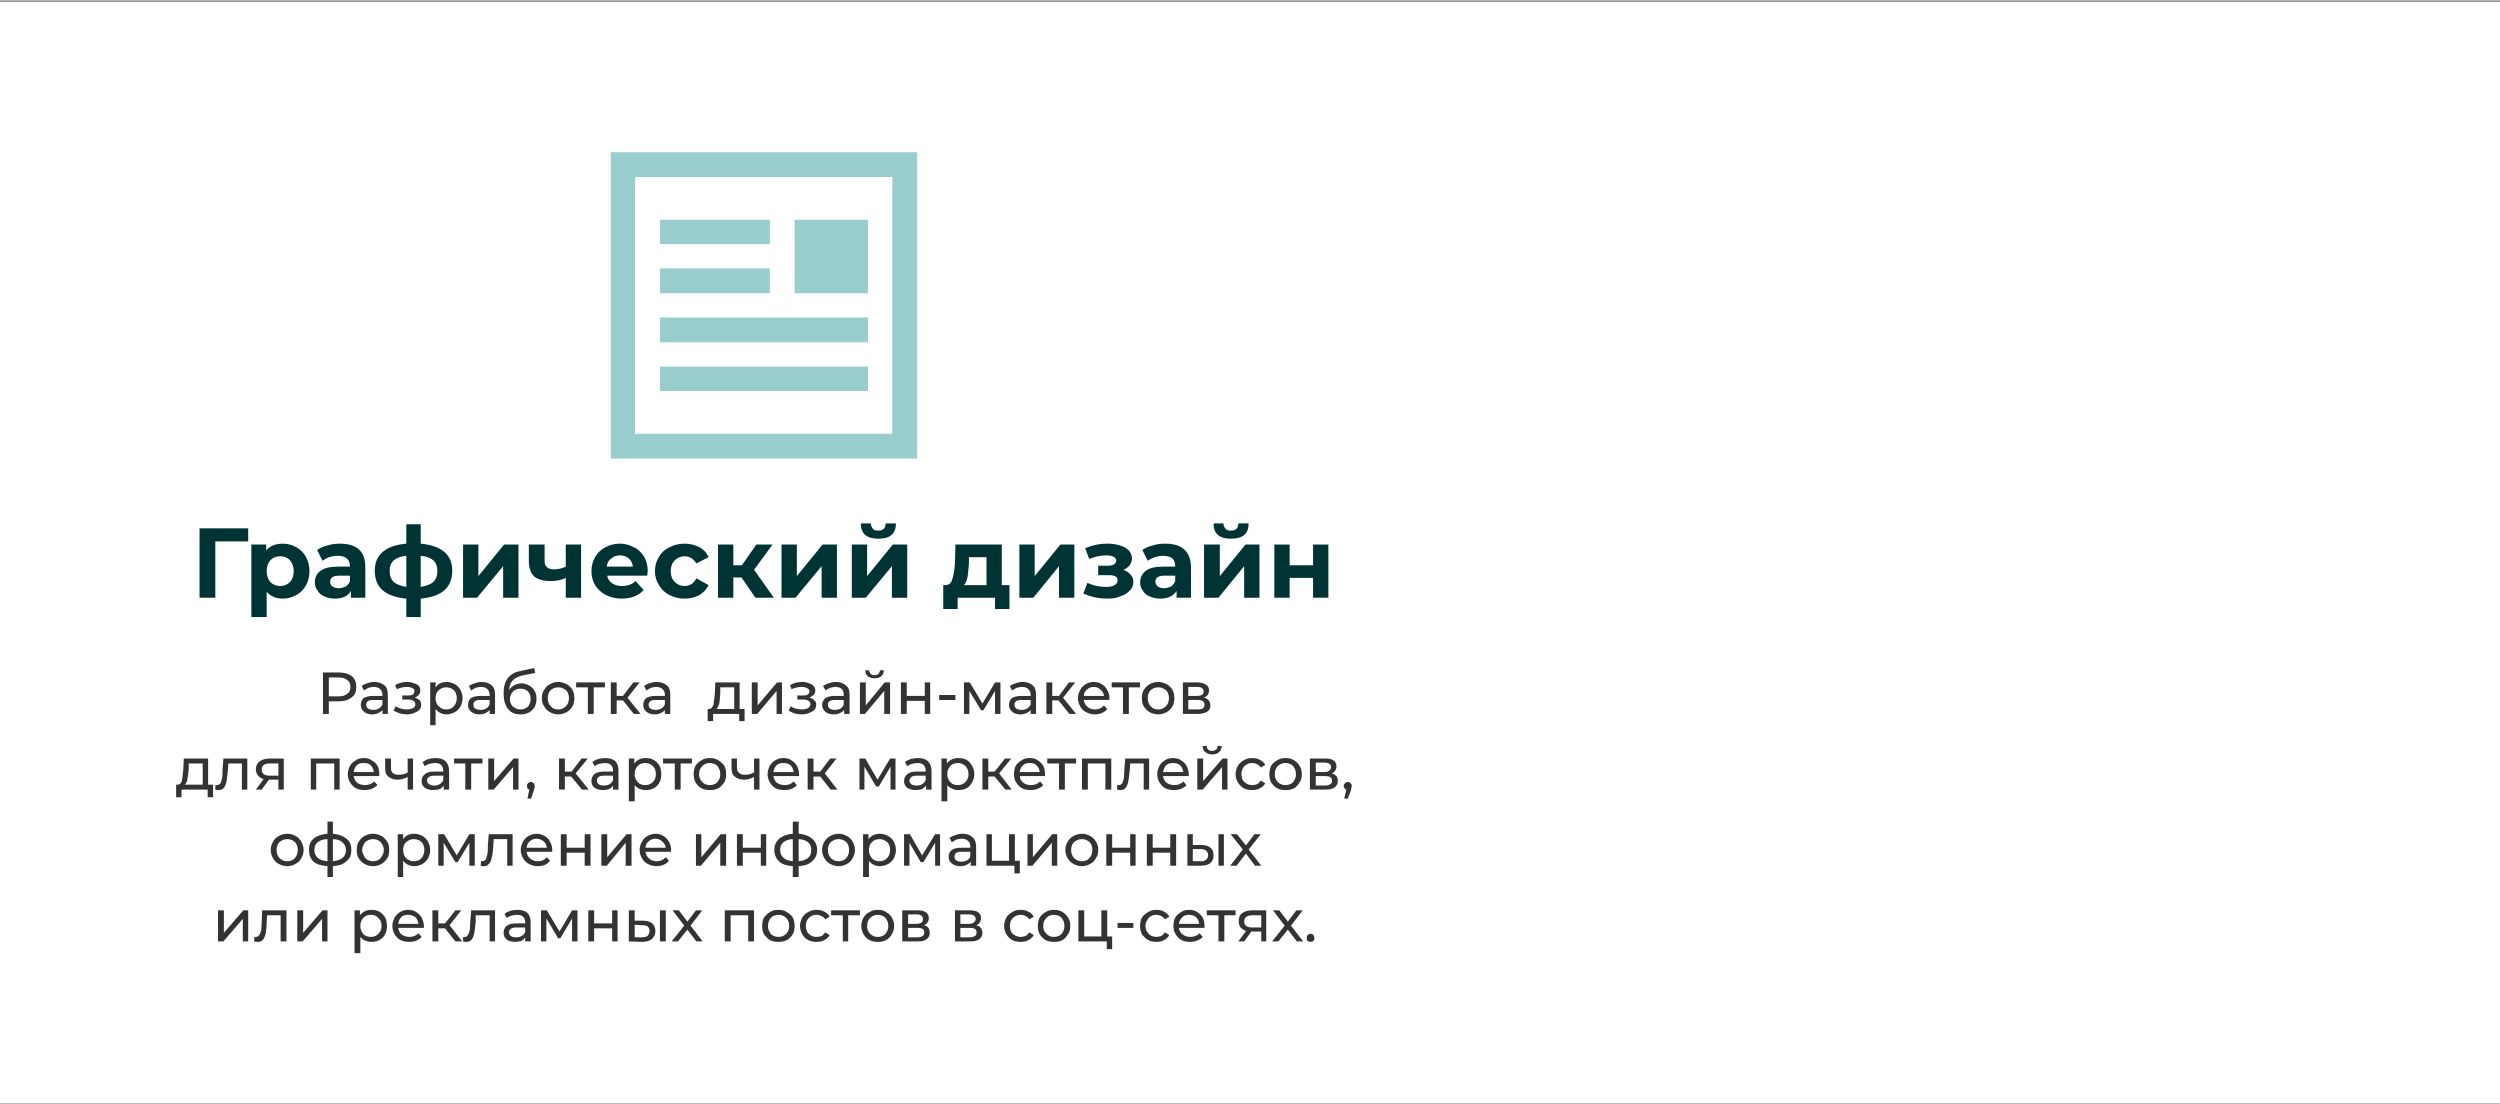 <?xml version="1.0" encoding="UTF-8"?>
<!DOCTYPE svg PUBLIC "-//W3C//DTD SVG 1.1//EN" "http://www.w3.org/Graphics/SVG/1.1/DTD/svg11.dtd">
<!-- Creator: CorelDRAW 2017 -->
<svg xmlns="http://www.w3.org/2000/svg" xml:space="preserve" width="1053px" height="465px" version="1.1" style="shape-rendering:geometricPrecision; text-rendering:geometricPrecision; image-rendering:optimizeQuality; fill-rule:evenodd; clip-rule:evenodd"
viewBox="0 0 55.5 24.49"
 xmlns:xlink="http://www.w3.org/1999/xlink">
 <rect x="0" y="0" width="55.5" height="24.49" fill="#808080" stroke="none"/>
 <defs>
  <style type="text/css">
   <![CDATA[
    .fil1 {fill:none}
    .fil3 {fill:#99CCCC}
    .fil0 {fill:white}
    .fil2 {fill:#003333;fill-rule:nonzero}
    .fil4 {fill:#333333;fill-rule:nonzero}
   ]]>
  </style>
 </defs>
 <g id="Слой_x0020_1">
  <rect class="fil0" y="0.03" width="55.5" height="24.45"/>
  <rect class="fil1" width="55.5" height="24.49"/>
  <g id="_2227108301088">
   <polygon class="fil2" points="5.51,12.01 4.78,12.01 4.78,13.26 4.43,13.26 4.43,11.72 5.51,11.72 "/>
   <path id="1" class="fil2" d="M6.28 12.06c0.11,0 0.21,0.03 0.3,0.08 0.09,0.05 0.16,0.12 0.21,0.21 0.05,0.09 0.08,0.2 0.08,0.32 0,0.12 -0.03,0.23 -0.08,0.32 -0.05,0.09 -0.12,0.16 -0.21,0.21 -0.09,0.05 -0.19,0.08 -0.3,0.08 -0.15,0 -0.27,-0.05 -0.36,-0.15l0 0.56 -0.34 0 0 -1.61 0.33 0 0 0.13c0.08,-0.1 0.21,-0.15 0.37,-0.15zm-0.06 0.94c0.09,0 0.16,-0.03 0.22,-0.09 0.05,-0.06 0.08,-0.14 0.08,-0.24 0,-0.1 -0.03,-0.18 -0.08,-0.24 -0.06,-0.06 -0.13,-0.09 -0.22,-0.09 -0.09,0 -0.16,0.03 -0.22,0.09 -0.05,0.06 -0.08,0.14 -0.08,0.24 0,0.1 0.03,0.18 0.08,0.24 0.06,0.06 0.13,0.09 0.22,0.09z"/>
   <path id="2" class="fil2" d="M7.55 12.06c0.18,0 0.32,0.04 0.42,0.13 0.1,0.09 0.14,0.22 0.14,0.4l0 0.67 -0.32 0 0 -0.15c-0.06,0.11 -0.18,0.17 -0.36,0.17 -0.09,0 -0.17,-0.02 -0.23,-0.05 -0.07,-0.03 -0.12,-0.07 -0.15,-0.13 -0.04,-0.05 -0.06,-0.11 -0.06,-0.18 0,-0.11 0.04,-0.2 0.13,-0.26 0.08,-0.06 0.21,-0.09 0.38,-0.09l0.27 0c0,-0.08 -0.02,-0.14 -0.07,-0.18 -0.04,-0.04 -0.11,-0.06 -0.2,-0.06 -0.06,0 -0.13,0.01 -0.19,0.03 -0.06,0.02 -0.11,0.05 -0.15,0.08l-0.12 -0.24c0.06,-0.04 0.14,-0.08 0.23,-0.1 0.09,-0.03 0.18,-0.04 0.28,-0.04zm-0.03 0.99c0.06,0 0.11,-0.02 0.16,-0.04 0.04,-0.03 0.07,-0.07 0.09,-0.12l0 -0.12 -0.23 0c-0.14,0 -0.21,0.04 -0.21,0.13 0,0.05 0.01,0.08 0.05,0.11 0.03,0.02 0.08,0.04 0.14,0.04z"/>
   <path id="3" class="fil2" d="M10.04 12.66c0,0.19 -0.06,0.33 -0.18,0.44 -0.12,0.1 -0.3,0.16 -0.52,0.18l0 0.41 -0.32 0 0 -0.41c-0.22,-0.02 -0.4,-0.08 -0.52,-0.18 -0.12,-0.1 -0.18,-0.25 -0.18,-0.44 0,-0.18 0.06,-0.32 0.18,-0.42 0.12,-0.1 0.29,-0.16 0.52,-0.18l0 -0.43 0.32 0 0 0.43c0.22,0.02 0.4,0.08 0.52,0.18 0.12,0.1 0.18,0.24 0.18,0.42zm-1.39 0c0,0.11 0.03,0.19 0.09,0.25 0.06,0.05 0.15,0.09 0.28,0.11l0 -0.69c-0.13,0.01 -0.22,0.05 -0.28,0.1 -0.06,0.06 -0.09,0.13 -0.09,0.23zm0.69 0.36c0.13,-0.02 0.22,-0.06 0.28,-0.11 0.06,-0.06 0.09,-0.14 0.09,-0.25 0,-0.1 -0.03,-0.17 -0.09,-0.23 -0.06,-0.05 -0.15,-0.09 -0.28,-0.1l0 0.69z"/>
   <polygon id="4" class="fil2" points="10.28,12.08 10.62,12.08 10.62,12.78 11.19,12.08 11.51,12.08 11.51,13.26 11.17,13.26 11.17,12.56 10.59,13.26 10.28,13.26 "/>
   <path id="5" class="fil2" d="M12.9 12.08l0 1.18 -0.34 0 0 -0.44c-0.1,0.05 -0.21,0.07 -0.33,0.07 -0.16,0 -0.28,-0.03 -0.37,-0.1 -0.08,-0.08 -0.12,-0.19 -0.12,-0.34l0 -0.37 0.35 0 0 0.35c0,0.07 0.01,0.12 0.05,0.15 0.04,0.04 0.09,0.05 0.16,0.05 0.09,0 0.18,-0.02 0.26,-0.06l0 -0.49 0.34 0z"/>
   <path id="6" class="fil2" d="M14.38 12.67c0,0.01 -0.01,0.04 -0.01,0.1l-0.89 0c0.01,0.07 0.05,0.13 0.11,0.17 0.06,0.04 0.13,0.06 0.22,0.06 0.06,0 0.12,-0.01 0.17,-0.03 0.04,-0.01 0.09,-0.04 0.13,-0.08l0.18 0.2c-0.11,0.12 -0.27,0.19 -0.49,0.19 -0.13,0 -0.25,-0.03 -0.35,-0.08 -0.1,-0.05 -0.18,-0.13 -0.24,-0.22 -0.05,-0.09 -0.08,-0.19 -0.08,-0.31 0,-0.12 0.03,-0.22 0.08,-0.31 0.06,-0.1 0.13,-0.17 0.23,-0.22 0.09,-0.05 0.2,-0.08 0.32,-0.08 0.12,0 0.22,0.03 0.31,0.08 0.1,0.04 0.17,0.12 0.23,0.21 0.05,0.09 0.08,0.2 0.08,0.32zm-0.62 -0.35c-0.07,0 -0.14,0.02 -0.19,0.07 -0.06,0.04 -0.09,0.1 -0.1,0.18l0.58 0c-0.01,-0.08 -0.04,-0.14 -0.09,-0.18 -0.06,-0.05 -0.12,-0.07 -0.2,-0.07z"/>
   <path id="7" class="fil2" d="M15.2 13.28c-0.13,0 -0.24,-0.03 -0.34,-0.08 -0.1,-0.05 -0.18,-0.13 -0.23,-0.22 -0.06,-0.09 -0.09,-0.19 -0.09,-0.31 0,-0.12 0.03,-0.22 0.09,-0.32 0.05,-0.09 0.13,-0.16 0.23,-0.21 0.1,-0.05 0.21,-0.08 0.34,-0.08 0.13,0 0.23,0.03 0.33,0.08 0.09,0.05 0.16,0.12 0.2,0.22l-0.27 0.14c-0.06,-0.1 -0.15,-0.16 -0.26,-0.16 -0.09,0 -0.16,0.03 -0.22,0.09 -0.06,0.06 -0.09,0.14 -0.09,0.24 0,0.1 0.03,0.18 0.09,0.24 0.06,0.06 0.13,0.09 0.22,0.09 0.12,0 0.2,-0.06 0.26,-0.17l0.27 0.15c-0.04,0.09 -0.11,0.16 -0.2,0.22 -0.1,0.05 -0.2,0.08 -0.33,0.08z"/>
   <polygon id="8" class="fil2" points="16.46,12.81 16.28,12.81 16.28,13.26 15.94,13.26 15.94,12.08 16.28,12.08 16.28,12.54 16.47,12.54 16.79,12.08 17.15,12.08 16.74,12.64 17.18,13.26 16.77,13.26 "/>
   <polygon id="9" class="fil2" points="17.35,12.08 17.69,12.08 17.69,12.78 18.26,12.08 18.58,12.08 18.58,13.26 18.24,13.26 18.24,12.56 17.66,13.26 17.35,13.26 "/>
   <path id="10" class="fil2" d="M18.91 12.08l0.34 0 0 0.7 0.57 -0.7 0.32 0 0 1.18 -0.34 0 0 -0.7 -0.58 0.7 -0.31 0 0 -1.18zm0.59 -0.13c-0.26,0 -0.39,-0.11 -0.39,-0.34l0.22 0c0.01,0.05 0.02,0.09 0.05,0.12 0.02,0.03 0.06,0.04 0.12,0.04 0.05,0 0.09,-0.01 0.12,-0.04 0.03,-0.03 0.04,-0.07 0.04,-0.12l0.23 0c0,0.23 -0.13,0.34 -0.39,0.34z"/>
   <path id="11" class="fil2" d="M22.41 12.98l0 0.53 -0.32 0 0 -0.25 -0.83 0 0 0.25 -0.32 0 0 -0.53 0.05 0c0.08,0 0.13,-0.05 0.15,-0.13 0.03,-0.09 0.05,-0.21 0.06,-0.36l0.01 -0.41 1.03 0 0 0.9 0.17 0zm-0.9 -0.47c-0.01,0.12 -0.02,0.22 -0.03,0.29 -0.02,0.08 -0.04,0.14 -0.08,0.18l0.5 0 0 -0.62 -0.39 0 0 0.15z"/>
   <polygon id="12" class="fil2" points="22.63,12.08 22.97,12.08 22.97,12.78 23.54,12.08 23.85,12.08 23.85,13.26 23.51,13.26 23.51,12.56 22.94,13.26 22.63,13.26 "/>
   <path id="13" class="fil2" d="M24.94 12.64c0.07,0.03 0.12,0.06 0.16,0.11 0.04,0.04 0.06,0.09 0.06,0.16 0,0.07 -0.02,0.14 -0.08,0.19 -0.05,0.06 -0.12,0.1 -0.21,0.13 -0.09,0.04 -0.19,0.05 -0.3,0.05 -0.09,0 -0.18,-0.01 -0.27,-0.03 -0.09,-0.02 -0.17,-0.05 -0.25,-0.08l0.09 -0.24c0.13,0.06 0.26,0.09 0.41,0.09 0.09,0 0.15,-0.01 0.19,-0.04 0.05,-0.02 0.07,-0.06 0.07,-0.1 0,-0.04 -0.01,-0.07 -0.04,-0.09 -0.04,-0.02 -0.08,-0.03 -0.14,-0.03l-0.25 0 0 -0.21 0.21 0c0.06,0 0.11,-0.01 0.14,-0.03 0.03,-0.02 0.05,-0.05 0.05,-0.08 0,-0.04 -0.02,-0.07 -0.06,-0.09 -0.04,-0.02 -0.1,-0.03 -0.17,-0.03 -0.12,0 -0.24,0.03 -0.37,0.08l-0.09 -0.24c0.17,-0.07 0.33,-0.1 0.48,-0.1 0.11,0 0.2,0.01 0.29,0.04 0.08,0.02 0.15,0.06 0.2,0.11 0.04,0.05 0.07,0.11 0.07,0.18 0,0.05 -0.02,0.1 -0.05,0.15 -0.04,0.04 -0.08,0.08 -0.14,0.1z"/>
   <path id="14" class="fil2" d="M25.87 12.06c0.18,0 0.32,0.04 0.42,0.13 0.1,0.09 0.15,0.22 0.15,0.4l0 0.67 -0.32 0 0 -0.15c-0.07,0.11 -0.19,0.17 -0.36,0.17 -0.1,0 -0.17,-0.02 -0.24,-0.05 -0.07,-0.03 -0.12,-0.07 -0.15,-0.13 -0.04,-0.05 -0.06,-0.11 -0.06,-0.18 0,-0.11 0.05,-0.2 0.13,-0.26 0.08,-0.06 0.21,-0.09 0.38,-0.09l0.27 0c0,-0.08 -0.02,-0.14 -0.06,-0.18 -0.05,-0.04 -0.12,-0.06 -0.21,-0.06 -0.06,0 -0.12,0.01 -0.18,0.03 -0.06,0.02 -0.12,0.05 -0.16,0.08l-0.12 -0.24c0.06,-0.04 0.14,-0.08 0.23,-0.1 0.09,-0.03 0.18,-0.04 0.28,-0.04zm-0.03 0.99c0.06,0 0.11,-0.02 0.16,-0.04 0.04,-0.03 0.07,-0.07 0.09,-0.12l0 -0.12 -0.23 0c-0.14,0 -0.21,0.04 -0.21,0.13 0,0.05 0.02,0.08 0.05,0.11 0.03,0.02 0.08,0.04 0.14,0.04z"/>
   <path id="15" class="fil2" d="M26.73 12.08l0.35 0 0 0.7 0.57 -0.7 0.31 0 0 1.18 -0.34 0 0 -0.7 -0.57 0.7 -0.32 0 0 -1.18zm0.6 -0.13c-0.26,0 -0.39,-0.11 -0.39,-0.34l0.22 0c0,0.05 0.02,0.09 0.05,0.12 0.02,0.03 0.06,0.04 0.12,0.04 0.05,0 0.09,-0.01 0.12,-0.04 0.03,-0.03 0.04,-0.07 0.04,-0.12l0.23 0c0,0.23 -0.13,0.34 -0.39,0.34z"/>
   <polygon id="16" class="fil2" points="28.29,12.08 28.63,12.08 28.63,12.54 29.15,12.54 29.15,12.08 29.49,12.08 29.49,13.26 29.15,13.26 29.15,12.82 28.63,12.82 28.63,13.26 28.29,13.26 "/>
   <path class="fil3" d="M13.56 3.37l6.8 0 0 6.8 -6.8 0 0 -6.8zm4.08 1.5l1.63 0 0 1.63 -1.63 0 0 -1.63zm-2.99 1.08l2.44 0 0 0.55 -2.44 0 0 -0.55zm0 2.18l4.62 0 0 0.54 -4.62 0 0 -0.54zm0 -1.09l4.62 0 0 0.55 -4.62 0 0 -0.55zm0 -2.17l2.44 0 0 0.54 -2.44 0 0 -0.54zm5.16 -0.95l-5.71 0 0 5.7 5.71 0 0 -5.7z"/>
   <path class="fil4" d="M7.53 14.92c0.11,0 0.21,0.03 0.28,0.08 0.07,0.06 0.1,0.14 0.1,0.24 0,0.1 -0.03,0.18 -0.1,0.23 -0.07,0.06 -0.17,0.09 -0.28,0.09l-0.23 0 0 0.28 -0.13 0 0 -0.92 0.36 0zm-0.01 0.53c0.08,0 0.15,-0.02 0.19,-0.06 0.05,-0.03 0.07,-0.08 0.07,-0.15 0,-0.07 -0.02,-0.12 -0.07,-0.15 -0.04,-0.04 -0.11,-0.06 -0.19,-0.06l-0.22 0 0 0.42 0.22 0z"/>
   <path id="1" class="fil4" d="M8.31 15.13c0.1,0 0.17,0.03 0.23,0.08 0.05,0.04 0.07,0.11 0.07,0.21l0 0.42 -0.12 0 0 -0.09c-0.02,0.03 -0.05,0.05 -0.09,0.07 -0.04,0.02 -0.08,0.03 -0.14,0.03 -0.07,0 -0.14,-0.02 -0.18,-0.06 -0.05,-0.04 -0.07,-0.09 -0.07,-0.15 0,-0.06 0.02,-0.11 0.06,-0.15 0.05,-0.03 0.12,-0.05 0.22,-0.05l0.2 0 0 -0.03c0,-0.05 -0.02,-0.09 -0.05,-0.12 -0.03,-0.03 -0.08,-0.05 -0.14,-0.05 -0.04,0 -0.08,0.01 -0.12,0.02 -0.04,0.02 -0.07,0.04 -0.1,0.06l-0.05 -0.1c0.03,-0.02 0.07,-0.05 0.12,-0.06 0.05,-0.02 0.11,-0.03 0.16,-0.03zm-0.02 0.62c0.04,0 0.09,-0.01 0.12,-0.03 0.04,-0.02 0.06,-0.05 0.08,-0.09l0 -0.1 -0.2 0c-0.11,0 -0.16,0.03 -0.16,0.11 0,0.03 0.01,0.06 0.04,0.08 0.03,0.02 0.07,0.03 0.12,0.03z"/>
   <path id="2" class="fil4" d="M9.21 15.48c0.04,0.01 0.08,0.03 0.11,0.06 0.02,0.02 0.03,0.06 0.03,0.1 0,0.04 -0.01,0.07 -0.04,0.11 -0.03,0.03 -0.07,0.05 -0.12,0.07 -0.04,0.02 -0.1,0.03 -0.16,0.03 -0.05,0 -0.1,-0.01 -0.15,-0.02 -0.05,-0.02 -0.1,-0.04 -0.14,-0.06l0.04 -0.1c0.04,0.02 0.07,0.04 0.12,0.05 0.04,0.01 0.08,0.02 0.13,0.02 0.06,0 0.1,-0.01 0.14,-0.03 0.04,-0.02 0.05,-0.05 0.05,-0.08 0,-0.04 -0.01,-0.06 -0.04,-0.08 -0.03,-0.02 -0.07,-0.03 -0.12,-0.03l-0.13 0 0 -0.09 0.12 0c0.05,0 0.09,0 0.11,-0.02 0.03,-0.02 0.04,-0.04 0.04,-0.07 0,-0.03 -0.01,-0.06 -0.04,-0.07 -0.04,-0.02 -0.08,-0.03 -0.13,-0.03 -0.07,0 -0.15,0.02 -0.22,0.05l-0.04 -0.09c0.09,-0.05 0.18,-0.07 0.27,-0.07 0.05,0 0.11,0.01 0.15,0.03 0.05,0.01 0.08,0.03 0.11,0.06 0.02,0.03 0.03,0.06 0.03,0.1 0,0.04 -0.01,0.07 -0.03,0.09 -0.02,0.03 -0.05,0.05 -0.09,0.07z"/>
   <path id="3" class="fil4" d="M9.92 15.13c0.06,0 0.12,0.02 0.18,0.05 0.05,0.03 0.09,0.07 0.12,0.12 0.03,0.06 0.05,0.12 0.05,0.19 0,0.07 -0.02,0.13 -0.05,0.19 -0.03,0.05 -0.07,0.09 -0.12,0.12 -0.06,0.03 -0.12,0.05 -0.18,0.05 -0.05,0 -0.1,-0.01 -0.14,-0.03 -0.04,-0.02 -0.08,-0.05 -0.11,-0.09l0 0.36 -0.12 0 0 -0.95 0.12 0 0 0.11c0.03,-0.04 0.06,-0.07 0.1,-0.09 0.05,-0.02 0.09,-0.03 0.15,-0.03zm-0.01 0.61c0.04,0 0.08,-0.01 0.12,-0.03 0.03,-0.03 0.06,-0.05 0.08,-0.09 0.02,-0.04 0.03,-0.08 0.03,-0.13 0,-0.05 -0.01,-0.09 -0.03,-0.13 -0.02,-0.04 -0.05,-0.06 -0.08,-0.08 -0.04,-0.02 -0.08,-0.03 -0.12,-0.03 -0.05,0 -0.09,0.01 -0.12,0.03 -0.04,0.02 -0.07,0.05 -0.09,0.08 -0.02,0.04 -0.03,0.08 -0.03,0.13 0,0.05 0.01,0.09 0.03,0.13 0.02,0.04 0.05,0.06 0.09,0.09 0.03,0.02 0.07,0.03 0.12,0.03z"/>
   <path id="4" class="fil4" d="M10.69 15.13c0.1,0 0.18,0.03 0.23,0.08 0.05,0.04 0.07,0.11 0.07,0.21l0 0.42 -0.12 0 0 -0.09c-0.02,0.03 -0.05,0.05 -0.09,0.07 -0.04,0.02 -0.08,0.03 -0.14,0.03 -0.07,0 -0.14,-0.02 -0.18,-0.06 -0.05,-0.04 -0.07,-0.09 -0.07,-0.15 0,-0.06 0.02,-0.11 0.06,-0.15 0.05,-0.03 0.12,-0.05 0.22,-0.05l0.2 0 0 -0.03c0,-0.05 -0.02,-0.09 -0.05,-0.12 -0.03,-0.03 -0.08,-0.05 -0.14,-0.05 -0.04,0 -0.08,0.01 -0.12,0.02 -0.04,0.02 -0.07,0.04 -0.1,0.06l-0.05 -0.1c0.03,-0.02 0.08,-0.05 0.13,-0.06 0.05,-0.02 0.1,-0.03 0.15,-0.03zm-0.02 0.62c0.04,0 0.09,-0.01 0.12,-0.03 0.04,-0.02 0.06,-0.05 0.08,-0.09l0 -0.1 -0.2 0c-0.11,0 -0.16,0.03 -0.16,0.11 0,0.03 0.01,0.06 0.04,0.08 0.03,0.02 0.07,0.03 0.12,0.03z"/>
   <path id="5" class="fil4" d="M11.58 15.16c0.06,0 0.12,0.02 0.17,0.05 0.05,0.03 0.09,0.07 0.12,0.12 0.03,0.05 0.04,0.11 0.04,0.17 0,0.07 -0.01,0.13 -0.04,0.18 -0.03,0.06 -0.08,0.1 -0.13,0.13 -0.06,0.03 -0.12,0.04 -0.19,0.04 -0.12,0 -0.21,-0.04 -0.27,-0.12 -0.07,-0.08 -0.1,-0.2 -0.1,-0.35 0,-0.14 0.03,-0.25 0.09,-0.33 0.06,-0.08 0.15,-0.14 0.27,-0.16l0.32 -0.07 0.02 0.11 -0.3 0.06c-0.09,0.03 -0.16,0.06 -0.2,0.11 -0.05,0.05 -0.07,0.12 -0.08,0.21 0.03,-0.05 0.07,-0.08 0.12,-0.11 0.04,-0.02 0.1,-0.04 0.16,-0.04zm-0.03 0.58c0.05,0 0.09,-0.01 0.12,-0.03 0.04,-0.02 0.07,-0.04 0.08,-0.08 0.02,-0.04 0.03,-0.08 0.03,-0.12 0,-0.07 -0.02,-0.13 -0.06,-0.17 -0.04,-0.04 -0.1,-0.06 -0.17,-0.06 -0.06,0 -0.12,0.02 -0.16,0.06 -0.04,0.04 -0.07,0.1 -0.07,0.17 0,0.04 0.01,0.08 0.03,0.12 0.02,0.04 0.05,0.06 0.09,0.08 0.03,0.02 0.07,0.03 0.11,0.03z"/>
   <path id="6" class="fil4" d="M12.39 15.85c-0.07,0 -0.13,-0.02 -0.18,-0.05 -0.06,-0.03 -0.1,-0.07 -0.13,-0.13 -0.04,-0.05 -0.05,-0.11 -0.05,-0.18 0,-0.07 0.01,-0.13 0.05,-0.18 0.03,-0.06 0.07,-0.1 0.13,-0.13 0.05,-0.03 0.11,-0.05 0.18,-0.05 0.07,0 0.13,0.02 0.19,0.05 0.05,0.03 0.1,0.07 0.13,0.13 0.03,0.05 0.04,0.11 0.04,0.18 0,0.07 -0.01,0.13 -0.04,0.18 -0.03,0.06 -0.08,0.1 -0.13,0.13 -0.06,0.03 -0.12,0.05 -0.19,0.05zm0 -0.11c0.05,0 0.09,-0.01 0.12,-0.03 0.04,-0.03 0.07,-0.05 0.09,-0.09 0.02,-0.04 0.03,-0.08 0.03,-0.13 0,-0.05 -0.01,-0.09 -0.03,-0.13 -0.02,-0.04 -0.05,-0.06 -0.09,-0.08 -0.03,-0.02 -0.07,-0.03 -0.12,-0.03 -0.04,0 -0.08,0.01 -0.12,0.03 -0.03,0.02 -0.06,0.04 -0.08,0.08 -0.02,0.04 -0.03,0.08 -0.03,0.13 0,0.05 0.01,0.09 0.03,0.13 0.02,0.04 0.05,0.06 0.08,0.09 0.04,0.02 0.08,0.03 0.12,0.03z"/>
   <polygon id="7" class="fil4" points="13.43,15.25 13.18,15.25 13.18,15.84 13.05,15.84 13.05,15.25 12.79,15.25 12.79,15.14 13.43,15.14 "/>
   <polygon id="8" class="fil4" points="13.83,15.54 13.69,15.54 13.69,15.84 13.56,15.84 13.56,15.14 13.69,15.14 13.69,15.44 13.83,15.44 14.06,15.14 14.2,15.14 13.93,15.48 14.22,15.84 14.07,15.84 "/>
   <path id="9" class="fil4" d="M14.58 15.13c0.1,0 0.17,0.03 0.23,0.08 0.05,0.04 0.07,0.11 0.07,0.21l0 0.42 -0.12 0 0 -0.09c-0.02,0.03 -0.05,0.05 -0.09,0.07 -0.04,0.02 -0.08,0.03 -0.14,0.03 -0.07,0 -0.14,-0.02 -0.18,-0.06 -0.05,-0.04 -0.07,-0.09 -0.07,-0.15 0,-0.06 0.02,-0.11 0.06,-0.15 0.05,-0.03 0.12,-0.05 0.22,-0.05l0.2 0 0 -0.03c0,-0.05 -0.02,-0.09 -0.05,-0.12 -0.03,-0.03 -0.08,-0.05 -0.14,-0.05 -0.04,0 -0.08,0.01 -0.12,0.02 -0.04,0.02 -0.07,0.04 -0.1,0.06l-0.05 -0.1c0.03,-0.02 0.07,-0.05 0.12,-0.06 0.05,-0.02 0.11,-0.03 0.16,-0.03zm-0.02 0.62c0.04,0 0.09,-0.01 0.12,-0.03 0.04,-0.02 0.06,-0.05 0.08,-0.09l0 -0.1 -0.2 0c-0.11,0 -0.16,0.03 -0.16,0.11 0,0.03 0.01,0.06 0.04,0.08 0.03,0.02 0.07,0.03 0.12,0.03z"/>
   <path id="10" class="fil4" d="M16.53 15.73l0 0.27 -0.12 0 0 -0.16 -0.58 0 0 0.16 -0.12 0 0 -0.27 0.03 0c0.05,0 0.08,-0.04 0.1,-0.1 0.01,-0.06 0.02,-0.14 0.03,-0.25l0.01 -0.24 0.54 0 0 0.59 0.11 0zm-0.54 -0.34c-0.01,0.08 -0.01,0.16 -0.02,0.21 -0.02,0.06 -0.04,0.1 -0.06,0.13l0.39 0 0 -0.48 -0.31 0 0 0.14z"/>
   <polygon id="11" class="fil4" points="16.69,15.14 16.82,15.14 16.82,15.65 17.25,15.14 17.36,15.14 17.36,15.84 17.24,15.84 17.24,15.33 16.81,15.84 16.69,15.84 "/>
   <path id="12" class="fil4" d="M17.97 15.48c0.05,0.01 0.09,0.03 0.11,0.06 0.03,0.02 0.04,0.06 0.04,0.1 0,0.04 -0.01,0.07 -0.04,0.11 -0.03,0.03 -0.07,0.05 -0.12,0.07 -0.05,0.02 -0.1,0.03 -0.16,0.03 -0.06,0 -0.11,-0.01 -0.16,-0.02 -0.05,-0.02 -0.09,-0.04 -0.13,-0.06l0.04 -0.1c0.03,0.02 0.07,0.04 0.11,0.05 0.05,0.01 0.09,0.02 0.13,0.02 0.06,0 0.11,-0.01 0.15,-0.03 0.03,-0.02 0.05,-0.05 0.05,-0.08 0,-0.04 -0.01,-0.06 -0.04,-0.08 -0.03,-0.02 -0.07,-0.03 -0.12,-0.03l-0.13 0 0 -0.09 0.12 0c0.05,0 0.08,0 0.11,-0.02 0.03,-0.02 0.04,-0.04 0.04,-0.07 0,-0.03 -0.02,-0.06 -0.05,-0.07 -0.03,-0.02 -0.07,-0.03 -0.13,-0.03 -0.07,0 -0.14,0.02 -0.22,0.05l-0.03 -0.09c0.08,-0.05 0.17,-0.07 0.27,-0.07 0.05,0 0.1,0.01 0.15,0.03 0.04,0.01 0.08,0.03 0.1,0.06 0.03,0.03 0.04,0.06 0.04,0.1 0,0.04 -0.01,0.07 -0.03,0.09 -0.03,0.03 -0.06,0.05 -0.1,0.07z"/>
   <path id="13" class="fil4" d="M18.56 15.13c0.1,0 0.17,0.03 0.22,0.08 0.06,0.04 0.08,0.11 0.08,0.21l0 0.42 -0.12 0 0 -0.09c-0.02,0.03 -0.05,0.05 -0.09,0.07 -0.04,0.02 -0.08,0.03 -0.14,0.03 -0.08,0 -0.14,-0.02 -0.19,-0.06 -0.04,-0.04 -0.07,-0.09 -0.07,-0.15 0,-0.06 0.03,-0.11 0.07,-0.15 0.05,-0.03 0.12,-0.05 0.21,-0.05l0.2 0 0 -0.03c0,-0.05 -0.01,-0.09 -0.04,-0.12 -0.03,-0.03 -0.08,-0.05 -0.14,-0.05 -0.04,0 -0.08,0.01 -0.12,0.02 -0.04,0.02 -0.08,0.04 -0.1,0.06l-0.06 -0.1c0.04,-0.02 0.08,-0.05 0.13,-0.06 0.05,-0.02 0.11,-0.03 0.16,-0.03zm-0.03 0.62c0.05,0 0.09,-0.01 0.13,-0.03 0.03,-0.02 0.06,-0.05 0.07,-0.09l0 -0.1 -0.19 0c-0.11,0 -0.16,0.03 -0.16,0.11 0,0.03 0.01,0.06 0.04,0.08 0.03,0.02 0.06,0.03 0.11,0.03z"/>
   <path id="14" class="fil4" d="M19.09 15.14l0.13 0 0 0.51 0.42 -0.51 0.12 0 0 0.7 -0.13 0 0 -0.51 -0.43 0.51 -0.11 0 0 -0.7zm0.33 -0.09c-0.07,0 -0.12,-0.02 -0.16,-0.05 -0.03,-0.03 -0.05,-0.07 -0.05,-0.13l0.08 0c0.01,0.03 0.02,0.06 0.04,0.08 0.02,0.02 0.05,0.03 0.08,0.03 0.04,0 0.07,-0.01 0.09,-0.03 0.02,-0.02 0.03,-0.05 0.04,-0.08l0.08 0c0,0.06 -0.02,0.1 -0.05,0.13 -0.04,0.03 -0.09,0.05 -0.15,0.05z"/>
   <polygon id="15" class="fil4" points="20,15.14 20.13,15.14 20.13,15.44 20.53,15.44 20.53,15.14 20.65,15.14 20.65,15.84 20.53,15.84 20.53,15.55 20.13,15.55 20.13,15.84 20,15.84 "/>
   <polygon id="16" class="fil4" points="20.85,15.42 21.21,15.42 21.21,15.53 20.85,15.53 "/>
   <polygon id="17" class="fil4" points="22.21,15.14 22.21,15.84 22.09,15.84 22.09,15.33 21.83,15.76 21.78,15.76 21.52,15.33 21.52,15.84 21.4,15.84 21.4,15.14 21.53,15.14 21.81,15.61 22.09,15.14 "/>
   <path id="18" class="fil4" d="M22.7 15.13c0.1,0 0.18,0.03 0.23,0.08 0.05,0.04 0.07,0.11 0.07,0.21l0 0.42 -0.12 0 0 -0.09c-0.02,0.03 -0.05,0.05 -0.09,0.07 -0.04,0.02 -0.08,0.03 -0.14,0.03 -0.07,0 -0.14,-0.02 -0.18,-0.06 -0.05,-0.04 -0.07,-0.09 -0.07,-0.15 0,-0.06 0.02,-0.11 0.06,-0.15 0.05,-0.03 0.12,-0.05 0.22,-0.05l0.2 0 0 -0.03c0,-0.05 -0.02,-0.09 -0.05,-0.12 -0.03,-0.03 -0.08,-0.05 -0.14,-0.05 -0.04,0 -0.08,0.01 -0.12,0.02 -0.04,0.02 -0.07,0.04 -0.1,0.06l-0.05 -0.1c0.03,-0.02 0.08,-0.05 0.13,-0.06 0.05,-0.02 0.1,-0.03 0.15,-0.03zm-0.02 0.62c0.04,0 0.09,-0.01 0.12,-0.03 0.04,-0.02 0.06,-0.05 0.08,-0.09l0 -0.1 -0.2 0c-0.1,0 -0.16,0.03 -0.16,0.11 0,0.03 0.02,0.06 0.04,0.08 0.03,0.02 0.07,0.03 0.12,0.03z"/>
   <polygon id="19" class="fil4" points="23.5,15.54 23.36,15.54 23.36,15.84 23.23,15.84 23.23,15.14 23.36,15.14 23.36,15.44 23.51,15.44 23.73,15.14 23.87,15.14 23.6,15.48 23.89,15.84 23.74,15.84 "/>
   <path id="20" class="fil4" d="M24.63 15.49c0,0.01 0,0.03 -0.01,0.04l-0.56 0c0.01,0.06 0.03,0.11 0.08,0.15 0.04,0.04 0.1,0.06 0.17,0.06 0.08,0 0.15,-0.03 0.2,-0.09l0.07 0.08c-0.03,0.04 -0.07,0.07 -0.12,0.09 -0.04,0.02 -0.1,0.03 -0.15,0.03 -0.08,0 -0.14,-0.02 -0.2,-0.05 -0.06,-0.03 -0.1,-0.07 -0.13,-0.13 -0.03,-0.05 -0.05,-0.11 -0.05,-0.18 0,-0.07 0.02,-0.13 0.05,-0.18 0.03,-0.06 0.07,-0.1 0.12,-0.13 0.05,-0.03 0.11,-0.05 0.18,-0.05 0.07,0 0.13,0.02 0.18,0.05 0.05,0.03 0.09,0.07 0.12,0.13 0.03,0.05 0.05,0.11 0.05,0.18zm-0.35 -0.25c-0.06,0 -0.11,0.02 -0.15,0.06 -0.04,0.03 -0.07,0.08 -0.07,0.14l0.45 0c-0.01,-0.06 -0.04,-0.11 -0.08,-0.14 -0.04,-0.04 -0.09,-0.06 -0.15,-0.06z"/>
   <polygon id="21" class="fil4" points="25.31,15.25 25.06,15.25 25.06,15.84 24.93,15.84 24.93,15.25 24.68,15.25 24.68,15.14 25.31,15.14 "/>
   <path id="22" class="fil4" d="M25.71 15.85c-0.07,0 -0.13,-0.02 -0.19,-0.05 -0.05,-0.03 -0.09,-0.07 -0.13,-0.13 -0.03,-0.05 -0.04,-0.11 -0.04,-0.18 0,-0.07 0.01,-0.13 0.04,-0.18 0.04,-0.06 0.08,-0.1 0.13,-0.13 0.06,-0.03 0.12,-0.05 0.19,-0.05 0.07,0 0.13,0.02 0.19,0.05 0.05,0.03 0.1,0.07 0.13,0.13 0.03,0.05 0.04,0.11 0.04,0.18 0,0.07 -0.01,0.13 -0.04,0.18 -0.03,0.06 -0.08,0.1 -0.13,0.13 -0.06,0.03 -0.12,0.05 -0.19,0.05zm0 -0.11c0.05,0 0.09,-0.01 0.12,-0.03 0.04,-0.03 0.07,-0.05 0.09,-0.09 0.02,-0.04 0.03,-0.08 0.03,-0.13 0,-0.05 -0.01,-0.09 -0.03,-0.13 -0.02,-0.04 -0.05,-0.06 -0.09,-0.08 -0.03,-0.02 -0.07,-0.03 -0.12,-0.03 -0.04,0 -0.08,0.01 -0.12,0.03 -0.03,0.02 -0.06,0.04 -0.08,0.08 -0.02,0.04 -0.03,0.08 -0.03,0.13 0,0.05 0.01,0.09 0.03,0.13 0.02,0.04 0.05,0.06 0.08,0.09 0.04,0.02 0.08,0.03 0.12,0.03z"/>
   <path id="23" class="fil4" d="M26.73 15.48c0.09,0.02 0.14,0.08 0.14,0.17 0,0.06 -0.02,0.11 -0.07,0.14 -0.05,0.03 -0.12,0.05 -0.21,0.05l-0.33 0 0 -0.7 0.32 0c0.08,0 0.15,0.02 0.19,0.05 0.05,0.03 0.07,0.07 0.07,0.13 0,0.04 -0.01,0.07 -0.03,0.1 -0.02,0.02 -0.04,0.04 -0.08,0.06zm-0.35 -0.04l0.19 0c0.05,0 0.09,-0.01 0.11,-0.02 0.03,-0.02 0.04,-0.05 0.04,-0.08 0,-0.07 -0.05,-0.1 -0.15,-0.1l-0.19 0 0 0.2zm0.2 0.3c0.06,0 0.1,-0.01 0.12,-0.02 0.03,-0.02 0.04,-0.05 0.04,-0.08 0,-0.04 -0.01,-0.06 -0.03,-0.08 -0.03,-0.02 -0.07,-0.03 -0.12,-0.03l-0.21 0 0 0.21 0.2 0z"/>
   <path id="24" class="fil4" d="M4.73 17.41l0 0.28 -0.12 0 0 -0.17 -0.58 0 0 0.17 -0.12 0 0 -0.28 0.03 0c0.05,0 0.08,-0.03 0.1,-0.09 0.01,-0.06 0.02,-0.15 0.03,-0.26l0.01 -0.23 0.54 0 0 0.58 0.11 0zm-0.54 -0.34c-0.01,0.09 -0.02,0.16 -0.03,0.22 -0.01,0.06 -0.03,0.1 -0.06,0.12l0.4 0 0 -0.47 -0.31 0 0 0.13z"/>
   <path id="25" class="fil4" d="M5.49 16.83l0 0.69 -0.12 0 0 -0.58 -0.3 0 -0.01 0.15c-0.01,0.1 -0.02,0.17 -0.03,0.24 -0.01,0.06 -0.03,0.11 -0.06,0.15 -0.03,0.04 -0.07,0.05 -0.12,0.05 -0.02,0 -0.04,0 -0.07,-0.01l0 -0.1c0.02,0 0.03,0 0.04,0 0.03,0 0.06,-0.02 0.08,-0.05 0.01,-0.03 0.02,-0.06 0.03,-0.11 0.01,-0.04 0.01,-0.1 0.01,-0.18l0.02 -0.25 0.53 0z"/>
   <path id="26" class="fil4" d="M6.3 16.83l0 0.69 -0.12 0 0 -0.22 -0.2 0 -0.01 0 -0.16 0.22 -0.13 0 0.17 -0.23c-0.05,-0.02 -0.1,-0.05 -0.12,-0.08 -0.03,-0.04 -0.05,-0.08 -0.05,-0.14 0,-0.08 0.03,-0.14 0.09,-0.18 0.05,-0.04 0.13,-0.06 0.22,-0.06l0.31 0zm-0.49 0.25c0,0.04 0.02,0.08 0.05,0.1 0.03,0.02 0.07,0.03 0.13,0.03l0.19 0 0 -0.27 -0.18 0c-0.13,0 -0.19,0.04 -0.19,0.14z"/>
   <polygon id="27" class="fil4" points="7.54,16.83 7.54,17.52 7.42,17.52 7.42,16.94 7.02,16.94 7.02,17.52 6.9,17.52 6.9,16.83 "/>
   <path id="28" class="fil4" d="M8.42 17.18c0,0.01 0,0.02 0,0.04l-0.57 0c0.01,0.06 0.04,0.11 0.08,0.15 0.05,0.03 0.11,0.05 0.17,0.05 0.09,0 0.15,-0.03 0.21,-0.08l0.07 0.08c-0.04,0.04 -0.08,0.06 -0.12,0.08 -0.05,0.02 -0.1,0.03 -0.16,0.03 -0.07,0 -0.14,-0.01 -0.2,-0.04 -0.05,-0.03 -0.1,-0.08 -0.13,-0.13 -0.03,-0.05 -0.05,-0.12 -0.05,-0.18 0,-0.07 0.02,-0.13 0.05,-0.19 0.03,-0.05 0.07,-0.09 0.13,-0.12 0.05,-0.04 0.11,-0.05 0.18,-0.05 0.06,0 0.12,0.01 0.17,0.05 0.06,0.03 0.1,0.07 0.13,0.12 0.03,0.06 0.04,0.12 0.04,0.19zm-0.34 -0.25c-0.07,0 -0.12,0.01 -0.16,0.05 -0.04,0.04 -0.06,0.09 -0.07,0.15l0.45 0c-0.01,-0.06 -0.03,-0.11 -0.07,-0.15 -0.04,-0.04 -0.09,-0.05 -0.15,-0.05z"/>
   <path id="29" class="fil4" d="M9.17 16.83l0 0.69 -0.12 0 0 -0.28c-0.08,0.04 -0.15,0.06 -0.23,0.06 -0.08,0 -0.15,-0.03 -0.2,-0.07 -0.05,-0.04 -0.07,-0.1 -0.07,-0.18l0 -0.22 0.13 0 0 0.21c0,0.05 0.01,0.09 0.04,0.11 0.03,0.03 0.07,0.04 0.13,0.04 0.06,0 0.13,-0.01 0.2,-0.05l0 -0.31 0.12 0z"/>
   <path id="30" class="fil4" d="M9.67 16.82c0.09,0 0.17,0.02 0.22,0.07 0.05,0.05 0.08,0.12 0.08,0.21l0 0.42 -0.12 0 0 -0.09c-0.02,0.03 -0.05,0.06 -0.09,0.08 -0.04,0.01 -0.09,0.02 -0.14,0.02 -0.08,0 -0.14,-0.02 -0.19,-0.05 -0.05,-0.04 -0.07,-0.09 -0.07,-0.15 0,-0.06 0.02,-0.11 0.07,-0.15 0.04,-0.04 0.11,-0.06 0.21,-0.06l0.2 0 0 -0.02c0,-0.06 -0.02,-0.1 -0.05,-0.13 -0.03,-0.03 -0.08,-0.04 -0.14,-0.04 -0.04,0 -0.08,0.01 -0.12,0.02 -0.04,0.01 -0.07,0.03 -0.1,0.05l-0.05 -0.09c0.04,-0.03 0.08,-0.05 0.13,-0.07 0.05,-0.01 0.1,-0.02 0.16,-0.02zm-0.03 0.61c0.05,0 0.09,-0.01 0.12,-0.03 0.04,-0.02 0.06,-0.05 0.08,-0.09l0 -0.1 -0.19 0c-0.11,0 -0.17,0.04 -0.17,0.11 0,0.04 0.02,0.06 0.05,0.08 0.02,0.02 0.06,0.03 0.11,0.03z"/>
   <polygon id="31" class="fil4" points="10.71,16.94 10.46,16.94 10.46,17.52 10.33,17.52 10.33,16.94 10.08,16.94 10.08,16.83 10.71,16.83 "/>
   <polygon id="32" class="fil4" points="10.84,16.83 10.97,16.83 10.97,17.33 11.4,16.83 11.51,16.83 11.51,17.52 11.39,17.52 11.39,17.02 10.96,17.52 10.84,17.52 "/>
   <path id="33" class="fil4" d="M11.79 17.35c0.02,0 0.04,0.01 0.06,0.03 0.01,0.01 0.02,0.04 0.02,0.06 0,0.01 0,0.03 0,0.04 -0.01,0.01 -0.01,0.03 -0.02,0.06l-0.06 0.18 -0.08 0 0.04 -0.2c-0.01,0 -0.03,-0.01 -0.04,-0.03 -0.01,-0.01 -0.01,-0.03 -0.01,-0.05 0,-0.03 0.01,-0.05 0.02,-0.06 0.02,-0.02 0.04,-0.03 0.07,-0.03z"/>
   <polygon id="34" class="fil4" points="12.68,17.23 12.54,17.23 12.54,17.52 12.41,17.52 12.41,16.83 12.54,16.83 12.54,17.12 12.69,17.12 12.91,16.83 13.05,16.83 12.78,17.16 13.07,17.52 12.92,17.52 "/>
   <path id="35" class="fil4" d="M13.43 16.82c0.1,0 0.18,0.02 0.23,0.07 0.05,0.05 0.07,0.12 0.07,0.21l0 0.42 -0.12 0 0 -0.09c-0.02,0.03 -0.05,0.06 -0.09,0.08 -0.04,0.01 -0.08,0.02 -0.14,0.02 -0.07,0 -0.14,-0.02 -0.18,-0.05 -0.05,-0.04 -0.07,-0.09 -0.07,-0.15 0,-0.06 0.02,-0.11 0.06,-0.15 0.05,-0.04 0.12,-0.06 0.22,-0.06l0.2 0 0 -0.02c0,-0.06 -0.02,-0.1 -0.05,-0.13 -0.03,-0.03 -0.08,-0.04 -0.14,-0.04 -0.04,0 -0.08,0.01 -0.12,0.02 -0.04,0.01 -0.07,0.03 -0.1,0.05l-0.05 -0.09c0.03,-0.03 0.08,-0.05 0.13,-0.07 0.05,-0.01 0.1,-0.02 0.15,-0.02zm-0.02 0.61c0.04,0 0.09,-0.01 0.12,-0.03 0.04,-0.02 0.06,-0.05 0.08,-0.09l0 -0.1 -0.2 0c-0.1,0 -0.16,0.04 -0.16,0.11 0,0.04 0.02,0.06 0.04,0.08 0.03,0.02 0.07,0.03 0.12,0.03z"/>
   <path id="36" class="fil4" d="M14.33 16.82c0.07,0 0.13,0.01 0.18,0.04 0.06,0.03 0.1,0.08 0.13,0.13 0.03,0.05 0.04,0.12 0.04,0.19 0,0.07 -0.01,0.13 -0.04,0.18 -0.03,0.06 -0.07,0.1 -0.13,0.13 -0.05,0.03 -0.11,0.04 -0.18,0.04 -0.05,0 -0.09,-0.01 -0.14,-0.03 -0.04,-0.02 -0.07,-0.04 -0.1,-0.08l0 0.36 -0.13 0 0 -0.95 0.12 0 0 0.11c0.03,-0.04 0.07,-0.07 0.11,-0.09 0.04,-0.02 0.09,-0.03 0.14,-0.03zm-0.01 0.6c0.05,0 0.09,-0.01 0.12,-0.03 0.04,-0.02 0.07,-0.05 0.09,-0.09 0.02,-0.03 0.03,-0.08 0.03,-0.12 0,-0.05 -0.01,-0.1 -0.03,-0.13 -0.02,-0.04 -0.05,-0.07 -0.09,-0.09 -0.03,-0.02 -0.07,-0.03 -0.12,-0.03 -0.04,0 -0.08,0.01 -0.12,0.03 -0.03,0.02 -0.06,0.05 -0.08,0.09 -0.02,0.03 -0.03,0.08 -0.03,0.13 0,0.04 0.01,0.09 0.03,0.12 0.02,0.04 0.05,0.07 0.08,0.09 0.04,0.02 0.08,0.03 0.12,0.03z"/>
   <polygon id="37" class="fil4" points="15.36,16.94 15.11,16.94 15.11,17.52 14.98,17.52 14.98,16.94 14.72,16.94 14.72,16.83 15.36,16.83 "/>
   <path id="38" class="fil4" d="M15.76 17.53c-0.07,0 -0.13,-0.01 -0.19,-0.04 -0.05,-0.03 -0.1,-0.08 -0.13,-0.13 -0.03,-0.05 -0.04,-0.12 -0.04,-0.18 0,-0.07 0.01,-0.13 0.04,-0.19 0.03,-0.05 0.08,-0.09 0.13,-0.12 0.06,-0.04 0.12,-0.05 0.19,-0.05 0.07,0 0.13,0.01 0.19,0.05 0.05,0.03 0.09,0.07 0.13,0.12 0.03,0.06 0.04,0.12 0.04,0.19 0,0.06 -0.01,0.13 -0.04,0.18 -0.04,0.05 -0.08,0.1 -0.13,0.13 -0.06,0.03 -0.12,0.04 -0.19,0.04zm0 -0.11c0.04,0 0.08,-0.01 0.12,-0.03 0.04,-0.02 0.06,-0.05 0.08,-0.09 0.02,-0.03 0.03,-0.08 0.03,-0.12 0,-0.05 -0.01,-0.1 -0.03,-0.13 -0.02,-0.04 -0.04,-0.07 -0.08,-0.09 -0.04,-0.02 -0.08,-0.03 -0.12,-0.03 -0.05,0 -0.09,0.01 -0.12,0.03 -0.04,0.02 -0.06,0.05 -0.09,0.09 -0.02,0.03 -0.03,0.08 -0.03,0.13 0,0.04 0.01,0.09 0.03,0.12 0.03,0.04 0.05,0.07 0.09,0.09 0.03,0.02 0.07,0.03 0.12,0.03z"/>
   <path id="39" class="fil4" d="M16.86 16.83l0 0.69 -0.12 0 0 -0.28c-0.08,0.04 -0.15,0.06 -0.23,0.06 -0.09,0 -0.15,-0.03 -0.2,-0.07 -0.05,-0.04 -0.07,-0.1 -0.07,-0.18l0 -0.22 0.12 0 0 0.21c0,0.05 0.02,0.09 0.05,0.11 0.03,0.03 0.07,0.04 0.13,0.04 0.06,0 0.12,-0.01 0.2,-0.05l0 -0.31 0.12 0z"/>
   <path id="40" class="fil4" d="M17.74 17.18c0,0.01 0,0.02 0,0.04l-0.57 0c0.01,0.06 0.03,0.11 0.08,0.15 0.05,0.03 0.1,0.05 0.17,0.05 0.09,0 0.15,-0.03 0.2,-0.08l0.07 0.08c-0.03,0.04 -0.07,0.06 -0.11,0.08 -0.05,0.02 -0.1,0.03 -0.16,0.03 -0.08,0 -0.14,-0.01 -0.2,-0.04 -0.06,-0.03 -0.1,-0.08 -0.13,-0.13 -0.03,-0.05 -0.05,-0.12 -0.05,-0.18 0,-0.07 0.02,-0.13 0.05,-0.19 0.03,-0.05 0.07,-0.09 0.12,-0.12 0.06,-0.04 0.12,-0.05 0.18,-0.05 0.07,0 0.13,0.01 0.18,0.05 0.05,0.03 0.09,0.07 0.12,0.12 0.03,0.06 0.05,0.12 0.05,0.19zm-0.35 -0.25c-0.06,0 -0.11,0.01 -0.15,0.05 -0.04,0.04 -0.06,0.09 -0.07,0.15l0.45 0c-0.01,-0.06 -0.03,-0.11 -0.07,-0.15 -0.05,-0.04 -0.1,-0.05 -0.16,-0.05z"/>
   <polygon id="41" class="fil4" points="18.21,17.23 18.06,17.23 18.06,17.52 17.93,17.52 17.93,16.83 18.06,16.83 18.06,17.12 18.21,17.12 18.43,16.83 18.57,16.83 18.31,17.16 18.59,17.52 18.44,17.52 "/>
   <polygon id="42" class="fil4" points="19.88,16.83 19.88,17.52 19.77,17.52 19.77,17.01 19.51,17.45 19.45,17.45 19.19,17.01 19.19,17.52 19.08,17.52 19.08,16.83 19.21,16.83 19.48,17.3 19.76,16.83 "/>
   <path id="43" class="fil4" d="M20.38 16.82c0.09,0 0.17,0.02 0.22,0.07 0.05,0.05 0.08,0.12 0.08,0.21l0 0.42 -0.12 0 0 -0.09c-0.03,0.03 -0.06,0.06 -0.09,0.08 -0.04,0.01 -0.09,0.02 -0.14,0.02 -0.08,0 -0.14,-0.02 -0.19,-0.05 -0.05,-0.04 -0.07,-0.09 -0.07,-0.15 0,-0.06 0.02,-0.11 0.07,-0.15 0.04,-0.04 0.11,-0.06 0.21,-0.06l0.2 0 0 -0.02c0,-0.06 -0.02,-0.1 -0.05,-0.13 -0.03,-0.03 -0.08,-0.04 -0.14,-0.04 -0.04,0 -0.08,0.01 -0.12,0.02 -0.04,0.01 -0.07,0.03 -0.1,0.05l-0.05 -0.09c0.03,-0.03 0.08,-0.05 0.13,-0.07 0.05,-0.01 0.1,-0.02 0.16,-0.02zm-0.03 0.61c0.05,0 0.09,-0.01 0.12,-0.03 0.04,-0.02 0.06,-0.05 0.08,-0.09l0 -0.1 -0.2 0c-0.1,0 -0.16,0.04 -0.16,0.11 0,0.04 0.02,0.06 0.04,0.08 0.03,0.02 0.07,0.03 0.12,0.03z"/>
   <path id="44" class="fil4" d="M21.27 16.82c0.07,0 0.13,0.01 0.19,0.04 0.05,0.03 0.09,0.08 0.12,0.13 0.03,0.05 0.05,0.12 0.05,0.19 0,0.07 -0.02,0.13 -0.05,0.18 -0.03,0.06 -0.07,0.1 -0.12,0.13 -0.06,0.03 -0.12,0.04 -0.19,0.04 -0.05,0 -0.09,-0.01 -0.13,-0.03 -0.05,-0.02 -0.08,-0.04 -0.11,-0.08l0 0.36 -0.13 0 0 -0.95 0.12 0 0 0.11c0.03,-0.04 0.07,-0.07 0.11,-0.09 0.04,-0.02 0.09,-0.03 0.14,-0.03zm-0.01 0.6c0.05,0 0.09,-0.01 0.12,-0.03 0.04,-0.02 0.07,-0.05 0.09,-0.09 0.02,-0.03 0.03,-0.08 0.03,-0.12 0,-0.05 -0.01,-0.1 -0.03,-0.13 -0.02,-0.04 -0.05,-0.07 -0.09,-0.09 -0.03,-0.02 -0.07,-0.03 -0.12,-0.03 -0.04,0 -0.08,0.01 -0.12,0.03 -0.03,0.02 -0.06,0.05 -0.08,0.09 -0.02,0.03 -0.03,0.08 -0.03,0.13 0,0.04 0.01,0.09 0.03,0.12 0.02,0.04 0.05,0.07 0.08,0.09 0.04,0.02 0.08,0.03 0.12,0.03z"/>
   <polygon id="45" class="fil4" points="22.08,17.23 21.94,17.23 21.94,17.52 21.81,17.52 21.81,16.83 21.94,16.83 21.94,17.12 22.08,17.12 22.31,16.83 22.45,16.83 22.18,17.16 22.46,17.52 22.32,17.52 "/>
   <path id="46" class="fil4" d="M23.2 17.18c0,0.01 0,0.02 0,0.04l-0.56 0c0,0.06 0.03,0.11 0.08,0.15 0.04,0.03 0.1,0.05 0.17,0.05 0.08,0 0.15,-0.03 0.2,-0.08l0.07 0.08c-0.03,0.04 -0.07,0.06 -0.12,0.08 -0.05,0.02 -0.1,0.03 -0.16,0.03 -0.07,0 -0.13,-0.01 -0.19,-0.04 -0.06,-0.03 -0.1,-0.08 -0.13,-0.13 -0.04,-0.05 -0.05,-0.12 -0.05,-0.18 0,-0.07 0.01,-0.13 0.04,-0.19 0.03,-0.05 0.08,-0.09 0.13,-0.12 0.05,-0.04 0.11,-0.05 0.18,-0.05 0.07,0 0.13,0.01 0.18,0.05 0.05,0.03 0.09,0.07 0.12,0.12 0.03,0.06 0.04,0.12 0.04,0.19zm-0.34 -0.25c-0.06,0 -0.11,0.01 -0.15,0.05 -0.04,0.04 -0.07,0.09 -0.07,0.15l0.44 0c0,-0.06 -0.03,-0.11 -0.07,-0.15 -0.04,-0.04 -0.09,-0.05 -0.15,-0.05z"/>
   <polygon id="47" class="fil4" points="23.89,16.94 23.64,16.94 23.64,17.52 23.51,17.52 23.51,16.94 23.25,16.94 23.25,16.83 23.89,16.83 "/>
   <polygon id="48" class="fil4" points="24.67,16.83 24.67,17.52 24.54,17.52 24.54,16.94 24.15,16.94 24.15,17.52 24.02,17.52 24.02,16.83 "/>
   <path id="49" class="fil4" d="M25.51 16.83l0 0.69 -0.12 0 0 -0.58 -0.3 0 -0.01 0.15c-0.01,0.1 -0.02,0.17 -0.03,0.24 -0.01,0.06 -0.03,0.11 -0.06,0.15 -0.03,0.04 -0.07,0.05 -0.12,0.05 -0.02,0 -0.04,0 -0.07,-0.01l0 -0.1c0.02,0 0.03,0 0.04,0 0.03,0 0.06,-0.02 0.08,-0.05 0.01,-0.03 0.02,-0.06 0.03,-0.11 0,-0.04 0.01,-0.1 0.01,-0.18l0.02 -0.25 0.53 0z"/>
   <path id="50" class="fil4" d="M26.39 17.18c0,0.01 0,0.02 0,0.04l-0.57 0c0.01,0.06 0.03,0.11 0.08,0.15 0.05,0.03 0.1,0.05 0.17,0.05 0.09,0 0.15,-0.03 0.2,-0.08l0.07 0.08c-0.03,0.04 -0.07,0.06 -0.11,0.08 -0.05,0.02 -0.1,0.03 -0.16,0.03 -0.08,0 -0.14,-0.01 -0.2,-0.04 -0.06,-0.03 -0.1,-0.08 -0.13,-0.13 -0.03,-0.05 -0.05,-0.12 -0.05,-0.18 0,-0.07 0.02,-0.13 0.05,-0.19 0.03,-0.05 0.07,-0.09 0.12,-0.12 0.06,-0.04 0.12,-0.05 0.18,-0.05 0.07,0 0.13,0.01 0.18,0.05 0.05,0.03 0.09,0.07 0.12,0.12 0.03,0.06 0.05,0.12 0.05,0.19zm-0.35 -0.25c-0.06,0 -0.11,0.01 -0.15,0.05 -0.04,0.04 -0.06,0.09 -0.07,0.15l0.45 0c-0.01,-0.06 -0.03,-0.11 -0.07,-0.15 -0.05,-0.04 -0.1,-0.05 -0.16,-0.05z"/>
   <path id="51" class="fil4" d="M26.58 16.83l0.13 0 0 0.5 0.43 -0.5 0.11 0 0 0.69 -0.12 0 0 -0.5 -0.43 0.5 -0.12 0 0 -0.69zm0.33 -0.09c-0.06,0 -0.11,-0.02 -0.15,-0.05 -0.04,-0.03 -0.06,-0.08 -0.06,-0.14l0.09 0c0,0.04 0.01,0.06 0.03,0.08 0.02,0.02 0.05,0.03 0.09,0.03 0.04,0 0.06,-0.01 0.09,-0.03 0.02,-0.02 0.03,-0.04 0.03,-0.08l0.09 0c0,0.06 -0.02,0.11 -0.06,0.14 -0.03,0.03 -0.08,0.05 -0.15,0.05z"/>
   <path id="52" class="fil4" d="M27.8 17.53c-0.07,0 -0.13,-0.01 -0.19,-0.04 -0.05,-0.03 -0.1,-0.08 -0.13,-0.13 -0.03,-0.05 -0.05,-0.12 -0.05,-0.18 0,-0.07 0.02,-0.13 0.05,-0.19 0.03,-0.05 0.08,-0.09 0.13,-0.12 0.06,-0.04 0.12,-0.05 0.19,-0.05 0.07,0 0.12,0.01 0.17,0.04 0.05,0.02 0.09,0.06 0.12,0.11l-0.1 0.06c-0.02,-0.03 -0.05,-0.06 -0.08,-0.07 -0.03,-0.02 -0.07,-0.03 -0.11,-0.03 -0.04,0 -0.09,0.01 -0.12,0.03 -0.04,0.02 -0.07,0.05 -0.09,0.09 -0.02,0.03 -0.03,0.08 -0.03,0.13 0,0.04 0.01,0.09 0.03,0.13 0.02,0.03 0.05,0.06 0.09,0.08 0.03,0.02 0.08,0.03 0.12,0.03 0.04,0 0.08,-0.01 0.11,-0.02 0.03,-0.02 0.06,-0.05 0.08,-0.08l0.1 0.06c-0.03,0.05 -0.07,0.09 -0.12,0.11 -0.05,0.03 -0.1,0.04 -0.17,0.04z"/>
   <path id="53" class="fil4" d="M28.54 17.53c-0.07,0 -0.13,-0.01 -0.19,-0.04 -0.05,-0.03 -0.1,-0.08 -0.13,-0.13 -0.03,-0.05 -0.04,-0.12 -0.04,-0.18 0,-0.07 0.01,-0.13 0.04,-0.19 0.03,-0.05 0.08,-0.09 0.13,-0.12 0.06,-0.04 0.12,-0.05 0.19,-0.05 0.07,0 0.13,0.01 0.19,0.05 0.05,0.03 0.09,0.07 0.12,0.12 0.04,0.06 0.05,0.12 0.05,0.19 0,0.06 -0.01,0.13 -0.05,0.18 -0.03,0.05 -0.07,0.1 -0.12,0.13 -0.06,0.03 -0.12,0.04 -0.19,0.04zm0 -0.11c0.04,0 0.08,-0.01 0.12,-0.03 0.04,-0.02 0.06,-0.05 0.08,-0.09 0.02,-0.03 0.03,-0.08 0.03,-0.12 0,-0.05 -0.01,-0.1 -0.03,-0.13 -0.02,-0.04 -0.04,-0.07 -0.08,-0.09 -0.04,-0.02 -0.08,-0.03 -0.12,-0.03 -0.05,0 -0.09,0.01 -0.12,0.03 -0.04,0.02 -0.07,0.05 -0.09,0.09 -0.02,0.03 -0.03,0.08 -0.03,0.13 0,0.04 0.01,0.09 0.03,0.12 0.02,0.04 0.05,0.07 0.09,0.09 0.03,0.02 0.07,0.03 0.12,0.03z"/>
   <path id="54" class="fil4" d="M29.56 17.16c0.09,0.02 0.14,0.08 0.14,0.17 0,0.06 -0.03,0.11 -0.07,0.14 -0.05,0.04 -0.12,0.05 -0.21,0.05l-0.34 0 0 -0.69 0.33 0c0.08,0 0.15,0.01 0.19,0.04 0.05,0.03 0.07,0.08 0.07,0.14 0,0.03 -0.01,0.06 -0.03,0.09 -0.02,0.03 -0.05,0.05 -0.08,0.06zm-0.35 -0.03l0.19 0c0.05,0 0.08,-0.01 0.11,-0.03 0.02,-0.02 0.04,-0.04 0.04,-0.08 0,-0.06 -0.05,-0.1 -0.15,-0.1l-0.19 0 0 0.21zm0.2 0.3c0.05,0 0.09,-0.01 0.12,-0.03 0.03,-0.01 0.04,-0.04 0.04,-0.08 0,-0.03 -0.01,-0.06 -0.04,-0.08 -0.02,-0.01 -0.06,-0.02 -0.11,-0.02l-0.21 0 0 0.21 0.2 0z"/>
   <path id="55" class="fil4" d="M29.92 17.35c0.03,0 0.05,0.01 0.06,0.03 0.02,0.01 0.03,0.04 0.03,0.06 0,0.01 0,0.03 -0.01,0.04 0,0.01 -0.01,0.03 -0.01,0.06l-0.07 0.18 -0.08 0 0.05 -0.2c-0.02,0 -0.03,-0.01 -0.04,-0.03 -0.01,-0.01 -0.02,-0.03 -0.02,-0.05 0,-0.03 0.01,-0.05 0.03,-0.06 0.02,-0.02 0.04,-0.03 0.06,-0.03z"/>
   <path id="56" class="fil4" d="M6.38 19.22c-0.07,0 -0.14,-0.02 -0.19,-0.05 -0.06,-0.03 -0.1,-0.07 -0.13,-0.13 -0.03,-0.05 -0.05,-0.11 -0.05,-0.18 0,-0.07 0.02,-0.13 0.05,-0.18 0.03,-0.06 0.07,-0.1 0.13,-0.13 0.05,-0.03 0.12,-0.05 0.19,-0.05 0.07,0 0.13,0.02 0.18,0.05 0.06,0.03 0.1,0.07 0.13,0.13 0.03,0.05 0.05,0.11 0.05,0.18 0,0.07 -0.02,0.13 -0.05,0.18 -0.03,0.06 -0.07,0.1 -0.13,0.13 -0.05,0.03 -0.11,0.05 -0.18,0.05zm0 -0.11c0.04,0 0.08,-0.01 0.12,-0.03 0.03,-0.02 0.06,-0.05 0.08,-0.09 0.02,-0.04 0.03,-0.08 0.03,-0.13 0,-0.05 -0.01,-0.09 -0.03,-0.13 -0.02,-0.04 -0.05,-0.06 -0.08,-0.08 -0.04,-0.02 -0.08,-0.03 -0.12,-0.03 -0.05,0 -0.09,0.01 -0.12,0.03 -0.04,0.02 -0.07,0.04 -0.09,0.08 -0.02,0.04 -0.03,0.08 -0.03,0.13 0,0.05 0.01,0.09 0.03,0.13 0.02,0.04 0.05,0.07 0.09,0.09 0.03,0.02 0.07,0.03 0.12,0.03z"/>
   <path id="57" class="fil4" d="M7.8 18.86c0,0.11 -0.03,0.19 -0.11,0.25 -0.07,0.07 -0.17,0.1 -0.3,0.11l0 0.24 -0.12 0 0 -0.24c-0.13,-0.01 -0.24,-0.04 -0.31,-0.1 -0.07,-0.07 -0.1,-0.15 -0.1,-0.26 0,-0.11 0.03,-0.19 0.1,-0.25 0.07,-0.06 0.17,-0.1 0.31,-0.11l0 -0.27 0.12 0 0 0.27c0.13,0.01 0.23,0.05 0.3,0.11 0.08,0.06 0.11,0.14 0.11,0.25zm-0.82 0c0,0.07 0.02,0.13 0.07,0.17 0.05,0.05 0.12,0.07 0.22,0.08l0 -0.49c-0.1,0 -0.17,0.03 -0.22,0.07 -0.05,0.04 -0.07,0.1 -0.07,0.17zm0.41 0.25c0.19,-0.02 0.29,-0.1 0.29,-0.25 0,-0.07 -0.03,-0.13 -0.08,-0.17 -0.04,-0.04 -0.11,-0.07 -0.21,-0.07l0 0.49z"/>
   <path id="58" class="fil4" d="M8.28 19.22c-0.07,0 -0.13,-0.02 -0.19,-0.05 -0.05,-0.03 -0.09,-0.07 -0.13,-0.13 -0.03,-0.05 -0.04,-0.11 -0.04,-0.18 0,-0.07 0.01,-0.13 0.04,-0.18 0.04,-0.06 0.08,-0.1 0.13,-0.13 0.06,-0.03 0.12,-0.05 0.19,-0.05 0.07,0 0.13,0.02 0.19,0.05 0.05,0.03 0.09,0.07 0.13,0.13 0.03,0.05 0.04,0.11 0.04,0.18 0,0.07 -0.01,0.13 -0.04,0.18 -0.04,0.06 -0.08,0.1 -0.13,0.13 -0.06,0.03 -0.12,0.05 -0.19,0.05zm0 -0.11c0.05,0 0.09,-0.01 0.12,-0.03 0.04,-0.02 0.06,-0.05 0.08,-0.09 0.03,-0.04 0.04,-0.08 0.04,-0.13 0,-0.05 -0.01,-0.09 -0.04,-0.13 -0.02,-0.04 -0.04,-0.06 -0.08,-0.08 -0.03,-0.02 -0.07,-0.03 -0.12,-0.03 -0.04,0 -0.08,0.01 -0.12,0.03 -0.04,0.02 -0.06,0.04 -0.08,0.08 -0.02,0.04 -0.04,0.08 -0.04,0.13 0,0.05 0.02,0.09 0.04,0.13 0.02,0.04 0.04,0.07 0.08,0.09 0.04,0.02 0.08,0.03 0.12,0.03z"/>
   <path id="59" class="fil4" d="M9.2 18.5c0.06,0 0.12,0.02 0.18,0.05 0.05,0.03 0.09,0.07 0.12,0.12 0.03,0.06 0.05,0.12 0.05,0.19 0,0.07 -0.02,0.13 -0.05,0.19 -0.03,0.05 -0.07,0.09 -0.12,0.12 -0.06,0.03 -0.12,0.05 -0.18,0.05 -0.05,0 -0.1,-0.01 -0.14,-0.03 -0.04,-0.02 -0.08,-0.05 -0.11,-0.09l0 0.36 -0.12 0 0 -0.95 0.12 0 0 0.11c0.03,-0.04 0.06,-0.07 0.1,-0.09 0.05,-0.02 0.09,-0.03 0.15,-0.03zm-0.01 0.61c0.04,0 0.08,-0.01 0.12,-0.03 0.03,-0.02 0.06,-0.05 0.08,-0.09 0.02,-0.04 0.03,-0.08 0.03,-0.13 0,-0.05 -0.01,-0.09 -0.03,-0.13 -0.02,-0.04 -0.05,-0.06 -0.08,-0.08 -0.04,-0.02 -0.08,-0.03 -0.12,-0.03 -0.05,0 -0.09,0.01 -0.12,0.03 -0.04,0.02 -0.07,0.05 -0.09,0.08 -0.02,0.04 -0.03,0.08 -0.03,0.13 0,0.05 0.01,0.09 0.03,0.13 0.02,0.04 0.05,0.07 0.09,0.09 0.03,0.02 0.07,0.03 0.12,0.03z"/>
   <polygon id="60" class="fil4" points="10.54,18.51 10.54,19.21 10.42,19.21 10.42,18.7 10.16,19.13 10.11,19.13 9.85,18.7 9.85,19.21 9.73,19.21 9.73,18.51 9.86,18.51 10.14,18.98 10.42,18.51 "/>
   <path id="61" class="fil4" d="M11.38 18.51l0 0.7 -0.12 0 0 -0.59 -0.3 0 -0.01 0.16c-0.01,0.09 -0.01,0.17 -0.03,0.23 -0.01,0.07 -0.03,0.12 -0.06,0.15 -0.03,0.04 -0.06,0.06 -0.11,0.06 -0.03,0 -0.05,0 -0.08,-0.01l0.01 -0.11c0.01,0 0.02,0.01 0.03,0.01 0.03,0 0.06,-0.02 0.08,-0.05 0.01,-0.03 0.02,-0.07 0.03,-0.11 0.01,-0.04 0.01,-0.1 0.01,-0.18l0.02 -0.26 0.53 0z"/>
   <path id="62" class="fil4" d="M12.26 18.86c0,0.01 0,0.03 0,0.04l-0.57 0c0.01,0.06 0.03,0.11 0.08,0.15 0.05,0.04 0.1,0.06 0.17,0.06 0.09,0 0.15,-0.03 0.2,-0.09l0.07 0.08c-0.03,0.04 -0.07,0.07 -0.11,0.09 -0.05,0.02 -0.1,0.03 -0.16,0.03 -0.08,0 -0.14,-0.02 -0.2,-0.05 -0.05,-0.03 -0.1,-0.07 -0.13,-0.13 -0.03,-0.05 -0.05,-0.11 -0.05,-0.18 0,-0.07 0.02,-0.13 0.05,-0.18 0.03,-0.06 0.07,-0.1 0.12,-0.13 0.06,-0.03 0.12,-0.05 0.18,-0.05 0.07,0 0.13,0.02 0.18,0.05 0.05,0.03 0.1,0.07 0.12,0.13 0.03,0.05 0.05,0.11 0.05,0.18zm-0.35 -0.25c-0.06,0 -0.11,0.02 -0.15,0.06 -0.04,0.03 -0.06,0.08 -0.07,0.14l0.45 0c-0.01,-0.06 -0.03,-0.11 -0.07,-0.14 -0.05,-0.04 -0.1,-0.06 -0.16,-0.06z"/>
   <polygon id="63" class="fil4" points="12.45,18.51 12.58,18.51 12.58,18.81 12.98,18.81 12.98,18.51 13.11,18.51 13.11,19.21 12.98,19.21 12.98,18.92 12.58,18.92 12.58,19.21 12.45,19.21 "/>
   <polygon id="64" class="fil4" points="13.35,18.51 13.48,18.51 13.48,19.02 13.91,18.51 14.02,18.51 14.02,19.21 13.89,19.21 13.89,18.7 13.47,19.21 13.35,19.21 "/>
   <path id="65" class="fil4" d="M14.9 18.86c0,0.01 0,0.03 -0.01,0.04l-0.56 0c0.01,0.06 0.03,0.11 0.08,0.15 0.04,0.04 0.1,0.06 0.17,0.06 0.08,0 0.15,-0.03 0.2,-0.09l0.07 0.08c-0.03,0.04 -0.07,0.07 -0.12,0.09 -0.04,0.02 -0.1,0.03 -0.15,0.03 -0.08,0 -0.14,-0.02 -0.2,-0.05 -0.06,-0.03 -0.1,-0.07 -0.13,-0.13 -0.03,-0.05 -0.05,-0.11 -0.05,-0.18 0,-0.07 0.02,-0.13 0.05,-0.18 0.03,-0.06 0.07,-0.1 0.12,-0.13 0.06,-0.03 0.12,-0.05 0.18,-0.05 0.07,0 0.13,0.02 0.18,0.05 0.05,0.03 0.09,0.07 0.12,0.13 0.03,0.05 0.05,0.11 0.05,0.18zm-0.35 -0.25c-0.06,0 -0.11,0.02 -0.15,0.06 -0.04,0.03 -0.07,0.08 -0.07,0.14l0.45 0c-0.01,-0.06 -0.04,-0.11 -0.08,-0.14 -0.04,-0.04 -0.09,-0.06 -0.15,-0.06z"/>
   <polygon id="66" class="fil4" points="15.45,18.51 15.57,18.51 15.57,19.02 16,18.51 16.12,18.51 16.12,19.21 15.99,19.21 15.99,18.7 15.56,19.21 15.45,19.21 "/>
   <polygon id="67" class="fil4" points="16.36,18.51 16.49,18.51 16.49,18.81 16.89,18.81 16.89,18.51 17.01,18.51 17.01,19.21 16.89,19.21 16.89,18.92 16.49,18.92 16.49,19.21 16.36,19.21 "/>
   <path id="68" class="fil4" d="M18.14 18.86c0,0.11 -0.04,0.19 -0.11,0.25 -0.07,0.07 -0.17,0.1 -0.3,0.11l0 0.24 -0.13 0 0 -0.24c-0.13,-0.01 -0.23,-0.04 -0.3,-0.1 -0.07,-0.07 -0.11,-0.15 -0.11,-0.26 0,-0.11 0.04,-0.19 0.11,-0.25 0.07,-0.06 0.17,-0.1 0.3,-0.11l0 -0.27 0.13 0 0 0.27c0.13,0.01 0.23,0.05 0.3,0.11 0.07,0.06 0.11,0.14 0.11,0.25zm-0.82 0c0,0.07 0.02,0.13 0.07,0.17 0.05,0.05 0.12,0.07 0.21,0.08l0 -0.49c-0.09,0 -0.16,0.03 -0.21,0.07 -0.05,0.04 -0.07,0.1 -0.07,0.17zm0.41 0.25c0.19,-0.02 0.28,-0.1 0.28,-0.25 0,-0.07 -0.02,-0.13 -0.07,-0.17 -0.05,-0.04 -0.12,-0.07 -0.21,-0.07l0 0.49z"/>
   <path id="69" class="fil4" d="M18.62 19.22c-0.07,0 -0.13,-0.02 -0.19,-0.05 -0.05,-0.03 -0.1,-0.07 -0.13,-0.13 -0.03,-0.05 -0.05,-0.11 -0.05,-0.18 0,-0.07 0.02,-0.13 0.05,-0.18 0.03,-0.06 0.08,-0.1 0.13,-0.13 0.06,-0.03 0.12,-0.05 0.19,-0.05 0.07,0 0.13,0.02 0.18,0.05 0.06,0.03 0.1,0.07 0.13,0.13 0.03,0.05 0.05,0.11 0.05,0.18 0,0.07 -0.02,0.13 -0.05,0.18 -0.03,0.06 -0.07,0.1 -0.13,0.13 -0.05,0.03 -0.11,0.05 -0.18,0.05zm0 -0.11c0.04,0 0.08,-0.01 0.12,-0.03 0.03,-0.02 0.06,-0.05 0.08,-0.09 0.02,-0.04 0.03,-0.08 0.03,-0.13 0,-0.05 -0.01,-0.09 -0.03,-0.13 -0.02,-0.04 -0.05,-0.06 -0.08,-0.08 -0.04,-0.02 -0.08,-0.03 -0.12,-0.03 -0.05,0 -0.09,0.01 -0.12,0.03 -0.04,0.02 -0.07,0.04 -0.09,0.08 -0.02,0.04 -0.03,0.08 -0.03,0.13 0,0.05 0.01,0.09 0.03,0.13 0.02,0.04 0.05,0.07 0.09,0.09 0.03,0.02 0.07,0.03 0.12,0.03z"/>
   <path id="70" class="fil4" d="M19.53 18.5c0.07,0 0.13,0.02 0.19,0.05 0.05,0.03 0.09,0.07 0.12,0.12 0.03,0.06 0.05,0.12 0.05,0.19 0,0.07 -0.02,0.13 -0.05,0.19 -0.03,0.05 -0.07,0.09 -0.12,0.12 -0.06,0.03 -0.12,0.05 -0.19,0.05 -0.05,0 -0.09,-0.01 -0.13,-0.03 -0.05,-0.02 -0.08,-0.05 -0.11,-0.09l0 0.36 -0.13 0 0 -0.95 0.12 0 0 0.11c0.03,-0.04 0.07,-0.07 0.11,-0.09 0.04,-0.02 0.09,-0.03 0.14,-0.03zm-0.01 0.61c0.05,0 0.09,-0.01 0.12,-0.03 0.04,-0.02 0.07,-0.05 0.09,-0.09 0.02,-0.04 0.03,-0.08 0.03,-0.13 0,-0.05 -0.01,-0.09 -0.03,-0.13 -0.02,-0.04 -0.05,-0.06 -0.09,-0.08 -0.03,-0.02 -0.07,-0.03 -0.12,-0.03 -0.04,0 -0.08,0.01 -0.12,0.03 -0.03,0.02 -0.06,0.05 -0.08,0.08 -0.02,0.04 -0.03,0.08 -0.03,0.13 0,0.05 0.01,0.09 0.03,0.13 0.02,0.04 0.05,0.07 0.08,0.09 0.04,0.02 0.08,0.03 0.12,0.03z"/>
   <polygon id="71" class="fil4" points="20.87,18.51 20.87,19.21 20.76,19.21 20.76,18.7 20.5,19.13 20.44,19.13 20.19,18.7 20.19,19.21 20.07,19.21 20.07,18.51 20.2,18.51 20.47,18.98 20.76,18.51 "/>
   <path id="72" class="fil4" d="M21.37 18.5c0.1,0 0.17,0.03 0.22,0.08 0.05,0.04 0.08,0.11 0.08,0.21l0 0.42 -0.12 0 0 -0.09c-0.02,0.03 -0.05,0.05 -0.09,0.07 -0.04,0.02 -0.09,0.03 -0.14,0.03 -0.08,0 -0.14,-0.02 -0.19,-0.06 -0.05,-0.04 -0.07,-0.09 -0.07,-0.15 0,-0.06 0.02,-0.11 0.07,-0.15 0.04,-0.03 0.11,-0.05 0.21,-0.05l0.2 0 0 -0.03c0,-0.05 -0.01,-0.09 -0.05,-0.12 -0.03,-0.03 -0.07,-0.05 -0.13,-0.05 -0.05,0 -0.09,0.01 -0.13,0.02 -0.04,0.02 -0.07,0.04 -0.1,0.06l-0.05 -0.1c0.04,-0.02 0.08,-0.05 0.13,-0.06 0.05,-0.02 0.1,-0.03 0.16,-0.03zm-0.03 0.62c0.05,0 0.09,-0.01 0.13,-0.03 0.03,-0.02 0.06,-0.05 0.07,-0.09l0 -0.1 -0.19 0c-0.11,0 -0.16,0.03 -0.16,0.11 0,0.03 0.01,0.06 0.04,0.08 0.02,0.02 0.06,0.03 0.11,0.03z"/>
   <polygon id="73" class="fil4" points="22.64,19.1 22.64,19.38 22.52,19.38 22.52,19.21 21.9,19.21 21.9,18.51 22.02,18.51 22.02,19.1 22.4,19.1 22.4,18.51 22.53,18.51 22.53,19.1 "/>
   <polygon id="74" class="fil4" points="22.81,18.51 22.93,18.51 22.93,19.02 23.36,18.51 23.47,18.51 23.47,19.21 23.35,19.21 23.35,18.7 22.92,19.21 22.81,19.21 "/>
   <path id="75" class="fil4" d="M24.02 19.22c-0.07,0 -0.13,-0.02 -0.19,-0.05 -0.05,-0.03 -0.1,-0.07 -0.13,-0.13 -0.03,-0.05 -0.05,-0.11 -0.05,-0.18 0,-0.07 0.02,-0.13 0.05,-0.18 0.03,-0.06 0.08,-0.1 0.13,-0.13 0.06,-0.03 0.12,-0.05 0.19,-0.05 0.07,0 0.13,0.02 0.18,0.05 0.06,0.03 0.1,0.07 0.13,0.13 0.04,0.05 0.05,0.11 0.05,0.18 0,0.07 -0.01,0.13 -0.05,0.18 -0.03,0.06 -0.07,0.1 -0.13,0.13 -0.05,0.03 -0.11,0.05 -0.18,0.05zm0 -0.11c0.04,0 0.08,-0.01 0.12,-0.03 0.03,-0.02 0.06,-0.05 0.08,-0.09 0.02,-0.04 0.03,-0.08 0.03,-0.13 0,-0.05 -0.01,-0.09 -0.03,-0.13 -0.02,-0.04 -0.05,-0.06 -0.08,-0.08 -0.04,-0.02 -0.08,-0.03 -0.12,-0.03 -0.05,0 -0.09,0.01 -0.12,0.03 -0.04,0.02 -0.07,0.04 -0.09,0.08 -0.02,0.04 -0.03,0.08 -0.03,0.13 0,0.05 0.01,0.09 0.03,0.13 0.02,0.04 0.05,0.07 0.09,0.09 0.03,0.02 0.07,0.03 0.12,0.03z"/>
   <polygon id="76" class="fil4" points="24.56,18.51 24.69,18.51 24.69,18.81 25.09,18.81 25.09,18.51 25.21,18.51 25.21,19.21 25.09,19.21 25.09,18.92 24.69,18.92 24.69,19.21 24.56,19.21 "/>
   <polygon id="77" class="fil4" points="25.46,18.51 25.59,18.51 25.59,18.81 25.98,18.81 25.98,18.51 26.11,18.51 26.11,19.21 25.98,19.21 25.98,18.92 25.59,18.92 25.59,19.21 25.46,19.21 "/>
   <path id="78" class="fil4" d="M26.67 18.75c0.09,0 0.16,0.02 0.2,0.06 0.05,0.04 0.07,0.09 0.07,0.17 0,0.07 -0.02,0.13 -0.07,0.17 -0.05,0.04 -0.12,0.06 -0.22,0.06l-0.29 0 0 -0.7 0.12 0 0 0.24 0.19 0zm0.38 -0.24l0.12 0 0 0.7 -0.12 0 0 -0.7zm-0.41 0.6c0.06,0.01 0.1,-0.01 0.13,-0.03 0.03,-0.02 0.05,-0.06 0.05,-0.11 0,-0.04 -0.02,-0.07 -0.05,-0.1 -0.03,-0.02 -0.07,-0.03 -0.13,-0.03l-0.16 0 0 0.27 0.16 0z"/>
   <polygon id="79" class="fil4" points="27.86,19.21 27.66,18.94 27.45,19.21 27.31,19.21 27.59,18.85 27.32,18.51 27.46,18.51 27.66,18.76 27.85,18.51 27.99,18.51 27.72,18.85 28,19.21 "/>
   <polygon id="80" class="fil4" points="4.84,20.2 4.97,20.2 4.97,20.7 5.4,20.2 5.51,20.2 5.51,20.89 5.39,20.89 5.39,20.39 4.96,20.89 4.84,20.89 "/>
   <path id="81" class="fil4" d="M6.36 20.2l0 0.69 -0.13 0 0 -0.58 -0.3 0 -0.01 0.15c0,0.1 -0.01,0.17 -0.02,0.24 -0.01,0.06 -0.03,0.11 -0.06,0.15 -0.03,0.04 -0.07,0.05 -0.12,0.05 -0.02,0 -0.05,0 -0.08,-0.01l0.01 -0.1c0.01,0 0.02,0 0.03,0 0.04,0 0.06,-0.02 0.08,-0.05 0.02,-0.03 0.03,-0.06 0.04,-0.11 0,-0.04 0.01,-0.1 0.01,-0.18l0.01 -0.25 0.54 0z"/>
   <polygon id="82" class="fil4" points="6.6,20.2 6.73,20.2 6.73,20.7 7.16,20.2 7.27,20.2 7.27,20.89 7.15,20.89 7.15,20.39 6.72,20.89 6.6,20.89 "/>
   <path id="83" class="fil4" d="M8.24 20.19c0.07,0 0.13,0.01 0.18,0.04 0.06,0.03 0.1,0.08 0.13,0.13 0.03,0.05 0.04,0.12 0.04,0.19 0,0.07 -0.01,0.13 -0.04,0.18 -0.03,0.06 -0.07,0.1 -0.13,0.13 -0.05,0.03 -0.11,0.04 -0.18,0.04 -0.05,0 -0.09,-0.01 -0.14,-0.03 -0.04,-0.02 -0.07,-0.04 -0.1,-0.08l0 0.36 -0.13 0 0 -0.95 0.12 0 0 0.11c0.03,-0.04 0.07,-0.07 0.11,-0.09 0.04,-0.02 0.09,-0.03 0.14,-0.03zm-0.01 0.6c0.05,0 0.09,-0.01 0.12,-0.03 0.04,-0.02 0.06,-0.05 0.09,-0.09 0.02,-0.03 0.03,-0.08 0.03,-0.12 0,-0.05 -0.01,-0.1 -0.03,-0.13 -0.03,-0.04 -0.05,-0.07 -0.09,-0.09 -0.03,-0.02 -0.07,-0.03 -0.12,-0.03 -0.04,0 -0.08,0.01 -0.12,0.03 -0.03,0.02 -0.06,0.05 -0.08,0.09 -0.02,0.03 -0.03,0.08 -0.03,0.13 0,0.04 0.01,0.09 0.03,0.12 0.02,0.04 0.04,0.07 0.08,0.09 0.04,0.02 0.08,0.03 0.12,0.03z"/>
   <path id="84" class="fil4" d="M9.41 20.55c0,0.01 0,0.02 0,0.04l-0.57 0c0.01,0.06 0.03,0.11 0.08,0.15 0.05,0.03 0.1,0.05 0.17,0.05 0.09,0 0.15,-0.03 0.2,-0.08l0.07 0.08c-0.03,0.04 -0.07,0.06 -0.11,0.08 -0.05,0.02 -0.1,0.03 -0.16,0.03 -0.08,0 -0.14,-0.01 -0.2,-0.04 -0.06,-0.03 -0.1,-0.08 -0.13,-0.13 -0.03,-0.05 -0.05,-0.12 -0.05,-0.18 0,-0.07 0.02,-0.13 0.05,-0.19 0.03,-0.05 0.07,-0.09 0.12,-0.12 0.06,-0.04 0.12,-0.05 0.18,-0.05 0.07,0 0.13,0.01 0.18,0.05 0.05,0.03 0.09,0.07 0.12,0.12 0.03,0.06 0.05,0.12 0.05,0.19zm-0.35 -0.25c-0.06,0 -0.11,0.01 -0.15,0.05 -0.04,0.04 -0.06,0.09 -0.07,0.15l0.45 0c-0.01,-0.06 -0.03,-0.11 -0.07,-0.15 -0.05,-0.03 -0.1,-0.05 -0.16,-0.05z"/>
   <polygon id="85" class="fil4" points="9.88,20.6 9.73,20.6 9.73,20.89 9.6,20.89 9.6,20.2 9.73,20.2 9.73,20.49 9.88,20.49 10.11,20.2 10.24,20.2 9.98,20.53 10.26,20.89 10.11,20.89 "/>
   <path id="86" class="fil4" d="M10.99 20.2l0 0.69 -0.12 0 0 -0.58 -0.31 0 0 0.15c-0.01,0.1 -0.02,0.17 -0.03,0.24 -0.01,0.06 -0.03,0.11 -0.06,0.15 -0.03,0.04 -0.07,0.05 -0.12,0.05 -0.02,0 -0.04,0 -0.07,-0.01l0 -0.1c0.02,0 0.03,0 0.04,0 0.03,0 0.06,-0.02 0.07,-0.05 0.02,-0.03 0.03,-0.06 0.04,-0.11 0,-0.04 0.01,-0.1 0.01,-0.18l0.02 -0.25 0.53 0z"/>
   <path id="87" class="fil4" d="M11.49 20.19c0.09,0 0.17,0.02 0.22,0.07 0.05,0.05 0.07,0.12 0.07,0.21l0 0.42 -0.12 0 0 -0.09c-0.02,0.03 -0.05,0.06 -0.09,0.08 -0.03,0.01 -0.08,0.02 -0.13,0.02 -0.08,0 -0.15,-0.02 -0.19,-0.05 -0.05,-0.04 -0.07,-0.09 -0.07,-0.15 0,-0.06 0.02,-0.11 0.06,-0.15 0.05,-0.04 0.12,-0.06 0.22,-0.06l0.2 0 0 -0.02c0,-0.06 -0.02,-0.1 -0.05,-0.13 -0.03,-0.03 -0.08,-0.04 -0.14,-0.04 -0.04,0 -0.08,0.01 -0.12,0.02 -0.04,0.01 -0.07,0.03 -0.1,0.05l-0.05 -0.09c0.03,-0.03 0.08,-0.05 0.13,-0.07 0.05,-0.01 0.1,-0.02 0.16,-0.02zm-0.03 0.61c0.04,0 0.09,-0.01 0.12,-0.03 0.04,-0.02 0.06,-0.05 0.08,-0.09l0 -0.1 -0.2 0c-0.1,0 -0.16,0.04 -0.16,0.11 0,0.04 0.02,0.06 0.04,0.08 0.03,0.02 0.07,0.03 0.12,0.03z"/>
   <polygon id="88" class="fil4" points="12.82,20.2 12.82,20.89 12.7,20.89 12.7,20.38 12.44,20.82 12.39,20.82 12.13,20.38 12.13,20.89 12.01,20.89 12.01,20.2 12.14,20.2 12.42,20.67 12.7,20.2 "/>
   <polygon id="89" class="fil4" points="13.06,20.2 13.19,20.2 13.19,20.49 13.59,20.49 13.59,20.2 13.71,20.2 13.71,20.89 13.59,20.89 13.59,20.6 13.19,20.6 13.19,20.89 13.06,20.89 "/>
   <path id="90" class="fil4" d="M14.28 20.43c0.08,0 0.15,0.02 0.2,0.06 0.04,0.04 0.07,0.1 0.07,0.17 0,0.08 -0.03,0.13 -0.08,0.18 -0.05,0.04 -0.12,0.06 -0.22,0.06l-0.29 -0.01 0 -0.69 0.13 0 0 0.23 0.19 0zm0.37 -0.23l0.13 0 0 0.69 -0.13 0 0 -0.69zm-0.41 0.6c0.06,0 0.11,-0.01 0.13,-0.03 0.03,-0.03 0.05,-0.06 0.05,-0.11 0,-0.05 -0.02,-0.08 -0.04,-0.1 -0.03,-0.02 -0.08,-0.03 -0.14,-0.03l-0.15 -0.01 0 0.28 0.15 0z"/>
   <polygon id="91" class="fil4" points="15.46,20.89 15.26,20.63 15.05,20.89 14.91,20.89 15.19,20.54 14.93,20.2 15.07,20.2 15.26,20.45 15.45,20.2 15.59,20.2 15.33,20.54 15.6,20.89 "/>
   <polygon id="92" class="fil4" points="16.74,20.2 16.74,20.89 16.61,20.89 16.61,20.31 16.22,20.31 16.22,20.89 16.09,20.89 16.09,20.2 "/>
   <path id="93" class="fil4" d="M17.28 20.9c-0.07,0 -0.13,-0.01 -0.19,-0.04 -0.05,-0.03 -0.09,-0.08 -0.13,-0.13 -0.03,-0.05 -0.04,-0.12 -0.04,-0.18 0,-0.07 0.01,-0.13 0.04,-0.19 0.04,-0.05 0.08,-0.09 0.13,-0.12 0.06,-0.04 0.12,-0.05 0.19,-0.05 0.07,0 0.13,0.01 0.19,0.05 0.05,0.03 0.1,0.07 0.13,0.12 0.03,0.06 0.04,0.12 0.04,0.19 0,0.06 -0.01,0.13 -0.04,0.18 -0.03,0.05 -0.08,0.1 -0.13,0.13 -0.06,0.03 -0.12,0.04 -0.19,0.04zm0 -0.11c0.05,0 0.09,-0.01 0.12,-0.03 0.04,-0.02 0.07,-0.05 0.09,-0.09 0.02,-0.03 0.03,-0.08 0.03,-0.12 0,-0.05 -0.01,-0.1 -0.03,-0.13 -0.02,-0.04 -0.05,-0.07 -0.09,-0.09 -0.03,-0.02 -0.07,-0.03 -0.12,-0.03 -0.04,0 -0.08,0.01 -0.12,0.03 -0.04,0.02 -0.06,0.05 -0.08,0.09 -0.02,0.03 -0.03,0.08 -0.03,0.13 0,0.04 0.01,0.09 0.03,0.12 0.02,0.04 0.04,0.07 0.08,0.09 0.04,0.02 0.08,0.03 0.12,0.03z"/>
   <path id="94" class="fil4" d="M18.13 20.9c-0.07,0 -0.13,-0.01 -0.19,-0.04 -0.06,-0.03 -0.1,-0.08 -0.13,-0.13 -0.03,-0.05 -0.05,-0.12 -0.05,-0.18 0,-0.07 0.02,-0.13 0.05,-0.19 0.03,-0.05 0.07,-0.09 0.13,-0.12 0.06,-0.04 0.12,-0.05 0.19,-0.05 0.06,0 0.12,0.01 0.17,0.04 0.05,0.02 0.09,0.06 0.12,0.11l-0.1 0.06c-0.02,-0.03 -0.05,-0.06 -0.08,-0.07 -0.04,-0.02 -0.07,-0.03 -0.11,-0.03 -0.05,0 -0.09,0.01 -0.12,0.03 -0.04,0.02 -0.07,0.05 -0.09,0.09 -0.02,0.03 -0.03,0.08 -0.03,0.13 0,0.04 0.01,0.09 0.03,0.13 0.02,0.03 0.05,0.06 0.09,0.08 0.03,0.02 0.07,0.03 0.12,0.03 0.04,0 0.07,-0.01 0.11,-0.02 0.03,-0.02 0.06,-0.05 0.08,-0.08l0.1 0.06c-0.03,0.05 -0.07,0.09 -0.12,0.11 -0.05,0.03 -0.11,0.04 -0.17,0.04z"/>
   <polygon id="95" class="fil4" points="19.09,20.31 18.83,20.31 18.83,20.89 18.71,20.89 18.71,20.31 18.45,20.31 18.45,20.2 19.09,20.2 "/>
   <path id="96" class="fil4" d="M19.49 20.9c-0.07,0 -0.13,-0.01 -0.19,-0.04 -0.06,-0.03 -0.1,-0.08 -0.13,-0.13 -0.03,-0.05 -0.05,-0.12 -0.05,-0.18 0,-0.07 0.02,-0.13 0.05,-0.19 0.03,-0.05 0.07,-0.09 0.13,-0.12 0.06,-0.04 0.12,-0.05 0.19,-0.05 0.07,0 0.13,0.01 0.18,0.05 0.06,0.03 0.1,0.07 0.13,0.12 0.03,0.06 0.05,0.12 0.05,0.19 0,0.06 -0.02,0.13 -0.05,0.18 -0.03,0.05 -0.07,0.1 -0.13,0.13 -0.05,0.03 -0.11,0.04 -0.18,0.04zm0 -0.11c0.04,0 0.08,-0.01 0.12,-0.03 0.03,-0.02 0.06,-0.05 0.08,-0.09 0.02,-0.03 0.03,-0.08 0.03,-0.12 0,-0.05 -0.01,-0.1 -0.03,-0.13 -0.02,-0.04 -0.05,-0.07 -0.08,-0.09 -0.04,-0.02 -0.08,-0.03 -0.12,-0.03 -0.05,0 -0.09,0.01 -0.12,0.03 -0.04,0.02 -0.07,0.05 -0.09,0.09 -0.02,0.03 -0.03,0.08 -0.03,0.13 0,0.04 0.01,0.09 0.03,0.12 0.02,0.04 0.05,0.07 0.09,0.09 0.03,0.02 0.07,0.03 0.12,0.03z"/>
   <path id="97" class="fil4" d="M20.51 20.53c0.09,0.02 0.13,0.08 0.13,0.17 0,0.06 -0.02,0.11 -0.07,0.14 -0.04,0.04 -0.11,0.05 -0.2,0.05l-0.34 0 0 -0.69 0.33 0c0.08,0 0.14,0.01 0.19,0.04 0.05,0.03 0.07,0.08 0.07,0.14 0,0.03 -0.01,0.06 -0.03,0.09 -0.02,0.03 -0.05,0.05 -0.08,0.06zm-0.35 -0.03l0.19 0c0.04,0 0.08,-0.01 0.11,-0.03 0.02,-0.02 0.03,-0.04 0.03,-0.08 0,-0.06 -0.05,-0.1 -0.14,-0.1l-0.19 0 0 0.21zm0.2 0.3c0.05,0 0.09,-0.01 0.12,-0.03 0.02,-0.01 0.04,-0.04 0.04,-0.08 0,-0.03 -0.01,-0.06 -0.04,-0.08 -0.02,-0.01 -0.06,-0.02 -0.11,-0.02l-0.21 0 0 0.21 0.2 0z"/>
   <path id="98" class="fil4" d="M21.67 20.53c0.09,0.02 0.14,0.08 0.14,0.17 0,0.06 -0.03,0.11 -0.07,0.14 -0.05,0.04 -0.12,0.05 -0.21,0.05l-0.33 0 0 -0.69 0.32 0c0.08,0 0.15,0.01 0.19,0.04 0.05,0.03 0.07,0.08 0.07,0.14 0,0.03 -0.01,0.06 -0.03,0.09 -0.02,0.03 -0.04,0.05 -0.08,0.06zm-0.35 -0.03l0.19 0c0.05,0 0.08,-0.01 0.11,-0.03 0.02,-0.02 0.04,-0.04 0.04,-0.08 0,-0.06 -0.05,-0.1 -0.15,-0.1l-0.19 0 0 0.21zm0.2 0.3c0.06,0 0.09,-0.01 0.12,-0.03 0.03,-0.01 0.04,-0.04 0.04,-0.08 0,-0.03 -0.01,-0.06 -0.04,-0.08 -0.02,-0.01 -0.06,-0.02 -0.11,-0.02l-0.21 0 0 0.21 0.2 0z"/>
   <path id="99" class="fil4" d="M22.66 20.9c-0.07,0 -0.13,-0.01 -0.19,-0.04 -0.05,-0.03 -0.1,-0.08 -0.13,-0.13 -0.03,-0.05 -0.05,-0.12 -0.05,-0.18 0,-0.07 0.02,-0.13 0.05,-0.19 0.03,-0.05 0.08,-0.09 0.13,-0.12 0.06,-0.04 0.12,-0.05 0.19,-0.05 0.07,0 0.12,0.01 0.17,0.04 0.05,0.02 0.09,0.06 0.12,0.11l-0.1 0.06c-0.02,-0.03 -0.05,-0.06 -0.08,-0.07 -0.03,-0.02 -0.07,-0.03 -0.11,-0.03 -0.04,0 -0.08,0.01 -0.12,0.03 -0.04,0.02 -0.07,0.05 -0.09,0.09 -0.02,0.03 -0.03,0.08 -0.03,0.13 0,0.04 0.01,0.09 0.03,0.13 0.02,0.03 0.05,0.06 0.09,0.08 0.04,0.02 0.08,0.03 0.12,0.03 0.04,0 0.08,-0.01 0.11,-0.02 0.03,-0.02 0.06,-0.05 0.08,-0.08l0.1 0.06c-0.03,0.05 -0.07,0.09 -0.12,0.11 -0.05,0.03 -0.1,0.04 -0.17,0.04z"/>
   <path id="100" class="fil4" d="M23.4 20.9c-0.07,0 -0.13,-0.01 -0.19,-0.04 -0.05,-0.03 -0.1,-0.08 -0.13,-0.13 -0.03,-0.05 -0.04,-0.12 -0.04,-0.18 0,-0.07 0.01,-0.13 0.04,-0.19 0.03,-0.05 0.08,-0.09 0.13,-0.12 0.06,-0.04 0.12,-0.05 0.19,-0.05 0.07,0 0.13,0.01 0.19,0.05 0.05,0.03 0.09,0.07 0.12,0.12 0.04,0.06 0.05,0.12 0.05,0.19 0,0.06 -0.01,0.13 -0.05,0.18 -0.03,0.05 -0.07,0.1 -0.12,0.13 -0.06,0.03 -0.12,0.04 -0.19,0.04zm0 -0.11c0.04,0 0.08,-0.01 0.12,-0.03 0.04,-0.02 0.06,-0.05 0.08,-0.09 0.02,-0.03 0.03,-0.08 0.03,-0.12 0,-0.05 -0.01,-0.1 -0.03,-0.13 -0.02,-0.04 -0.04,-0.07 -0.08,-0.09 -0.04,-0.02 -0.08,-0.03 -0.12,-0.03 -0.05,0 -0.09,0.01 -0.12,0.03 -0.04,0.02 -0.06,0.05 -0.09,0.09 -0.02,0.03 -0.03,0.08 -0.03,0.13 0,0.04 0.01,0.09 0.03,0.12 0.03,0.04 0.05,0.07 0.09,0.09 0.03,0.02 0.07,0.03 0.12,0.03z"/>
   <polygon id="101" class="fil4" points="24.69,20.78 24.69,21.06 24.57,21.06 24.57,20.89 23.94,20.89 23.94,20.2 24.07,20.2 24.07,20.78 24.45,20.78 24.45,20.2 24.58,20.2 24.58,20.78 "/>
   <polygon id="102" class="fil4" points="24.81,20.48 25.16,20.48 25.16,20.59 24.81,20.59 "/>
   <path id="103" class="fil4" d="M25.68 20.9c-0.08,0 -0.14,-0.01 -0.19,-0.04 -0.06,-0.03 -0.1,-0.08 -0.14,-0.13 -0.03,-0.05 -0.04,-0.12 -0.04,-0.18 0,-0.07 0.01,-0.13 0.04,-0.19 0.04,-0.05 0.08,-0.09 0.14,-0.12 0.05,-0.04 0.11,-0.05 0.19,-0.05 0.06,0 0.12,0.01 0.16,0.04 0.05,0.02 0.09,0.06 0.12,0.11l-0.1 0.06c-0.02,-0.03 -0.05,-0.06 -0.08,-0.07 -0.03,-0.02 -0.07,-0.03 -0.11,-0.03 -0.04,0 -0.08,0.01 -0.12,0.03 -0.04,0.02 -0.06,0.05 -0.08,0.09 -0.03,0.03 -0.04,0.08 -0.04,0.13 0,0.04 0.01,0.09 0.04,0.13 0.02,0.03 0.04,0.06 0.08,0.08 0.04,0.02 0.08,0.03 0.12,0.03 0.04,0 0.08,-0.01 0.11,-0.02 0.03,-0.02 0.06,-0.05 0.08,-0.08l0.1 0.06c-0.03,0.05 -0.07,0.09 -0.12,0.11 -0.04,0.03 -0.1,0.04 -0.16,0.04z"/>
   <path id="104" class="fil4" d="M26.74 20.55c0,0.01 0,0.02 0,0.04l-0.57 0c0.01,0.06 0.04,0.11 0.09,0.15 0.04,0.03 0.1,0.05 0.17,0.05 0.08,0 0.15,-0.03 0.2,-0.08l0.07 0.08c-0.03,0.04 -0.07,0.06 -0.12,0.08 -0.05,0.02 -0.1,0.03 -0.16,0.03 -0.07,0 -0.14,-0.01 -0.19,-0.04 -0.06,-0.03 -0.1,-0.08 -0.13,-0.13 -0.04,-0.05 -0.05,-0.12 -0.05,-0.18 0,-0.07 0.01,-0.13 0.04,-0.19 0.03,-0.05 0.08,-0.09 0.13,-0.12 0.05,-0.04 0.11,-0.05 0.18,-0.05 0.07,0 0.12,0.01 0.18,0.05 0.05,0.03 0.09,0.07 0.12,0.12 0.03,0.06 0.04,0.12 0.04,0.19zm-0.34 -0.25c-0.06,0 -0.11,0.01 -0.15,0.05 -0.04,0.04 -0.07,0.09 -0.08,0.15l0.45 0c0,-0.06 -0.03,-0.11 -0.07,-0.15 -0.04,-0.03 -0.09,-0.05 -0.15,-0.05z"/>
   <polygon id="105" class="fil4" points="27.43,20.31 27.18,20.31 27.18,20.89 27.05,20.89 27.05,20.31 26.79,20.31 26.79,20.2 27.43,20.2 "/>
   <path id="106" class="fil4" d="M28.11 20.2l0 0.69 -0.11 0 0 -0.22 -0.21 0 -0.01 0 -0.16 0.22 -0.13 0 0.17 -0.23c-0.05,-0.02 -0.09,-0.05 -0.12,-0.08 -0.03,-0.04 -0.04,-0.08 -0.04,-0.14 0,-0.08 0.02,-0.14 0.08,-0.18 0.05,-0.04 0.13,-0.06 0.22,-0.06l0.31 0zm-0.49 0.25c0,0.04 0.02,0.08 0.05,0.1 0.03,0.02 0.07,0.03 0.13,0.03l0.2 0 0 -0.27 -0.19 0c-0.12,0 -0.19,0.04 -0.19,0.14z"/>
   <polygon id="107" class="fil4" points="28.79,20.89 28.59,20.63 28.38,20.89 28.24,20.89 28.52,20.54 28.26,20.2 28.4,20.2 28.59,20.45 28.78,20.2 28.92,20.2 28.66,20.54 28.93,20.89 "/>
   <path id="108" class="fil4" d="M29.09 20.9c-0.02,0 -0.04,-0.01 -0.06,-0.02 -0.02,-0.02 -0.02,-0.04 -0.02,-0.07 0,-0.02 0,-0.05 0.02,-0.06 0.02,-0.02 0.04,-0.03 0.06,-0.03 0.03,0 0.05,0.01 0.07,0.03 0.01,0.01 0.02,0.04 0.02,0.06 0,0.03 -0.01,0.05 -0.02,0.07 -0.02,0.01 -0.04,0.02 -0.07,0.02z"/>
  </g>
 </g>
</svg>
